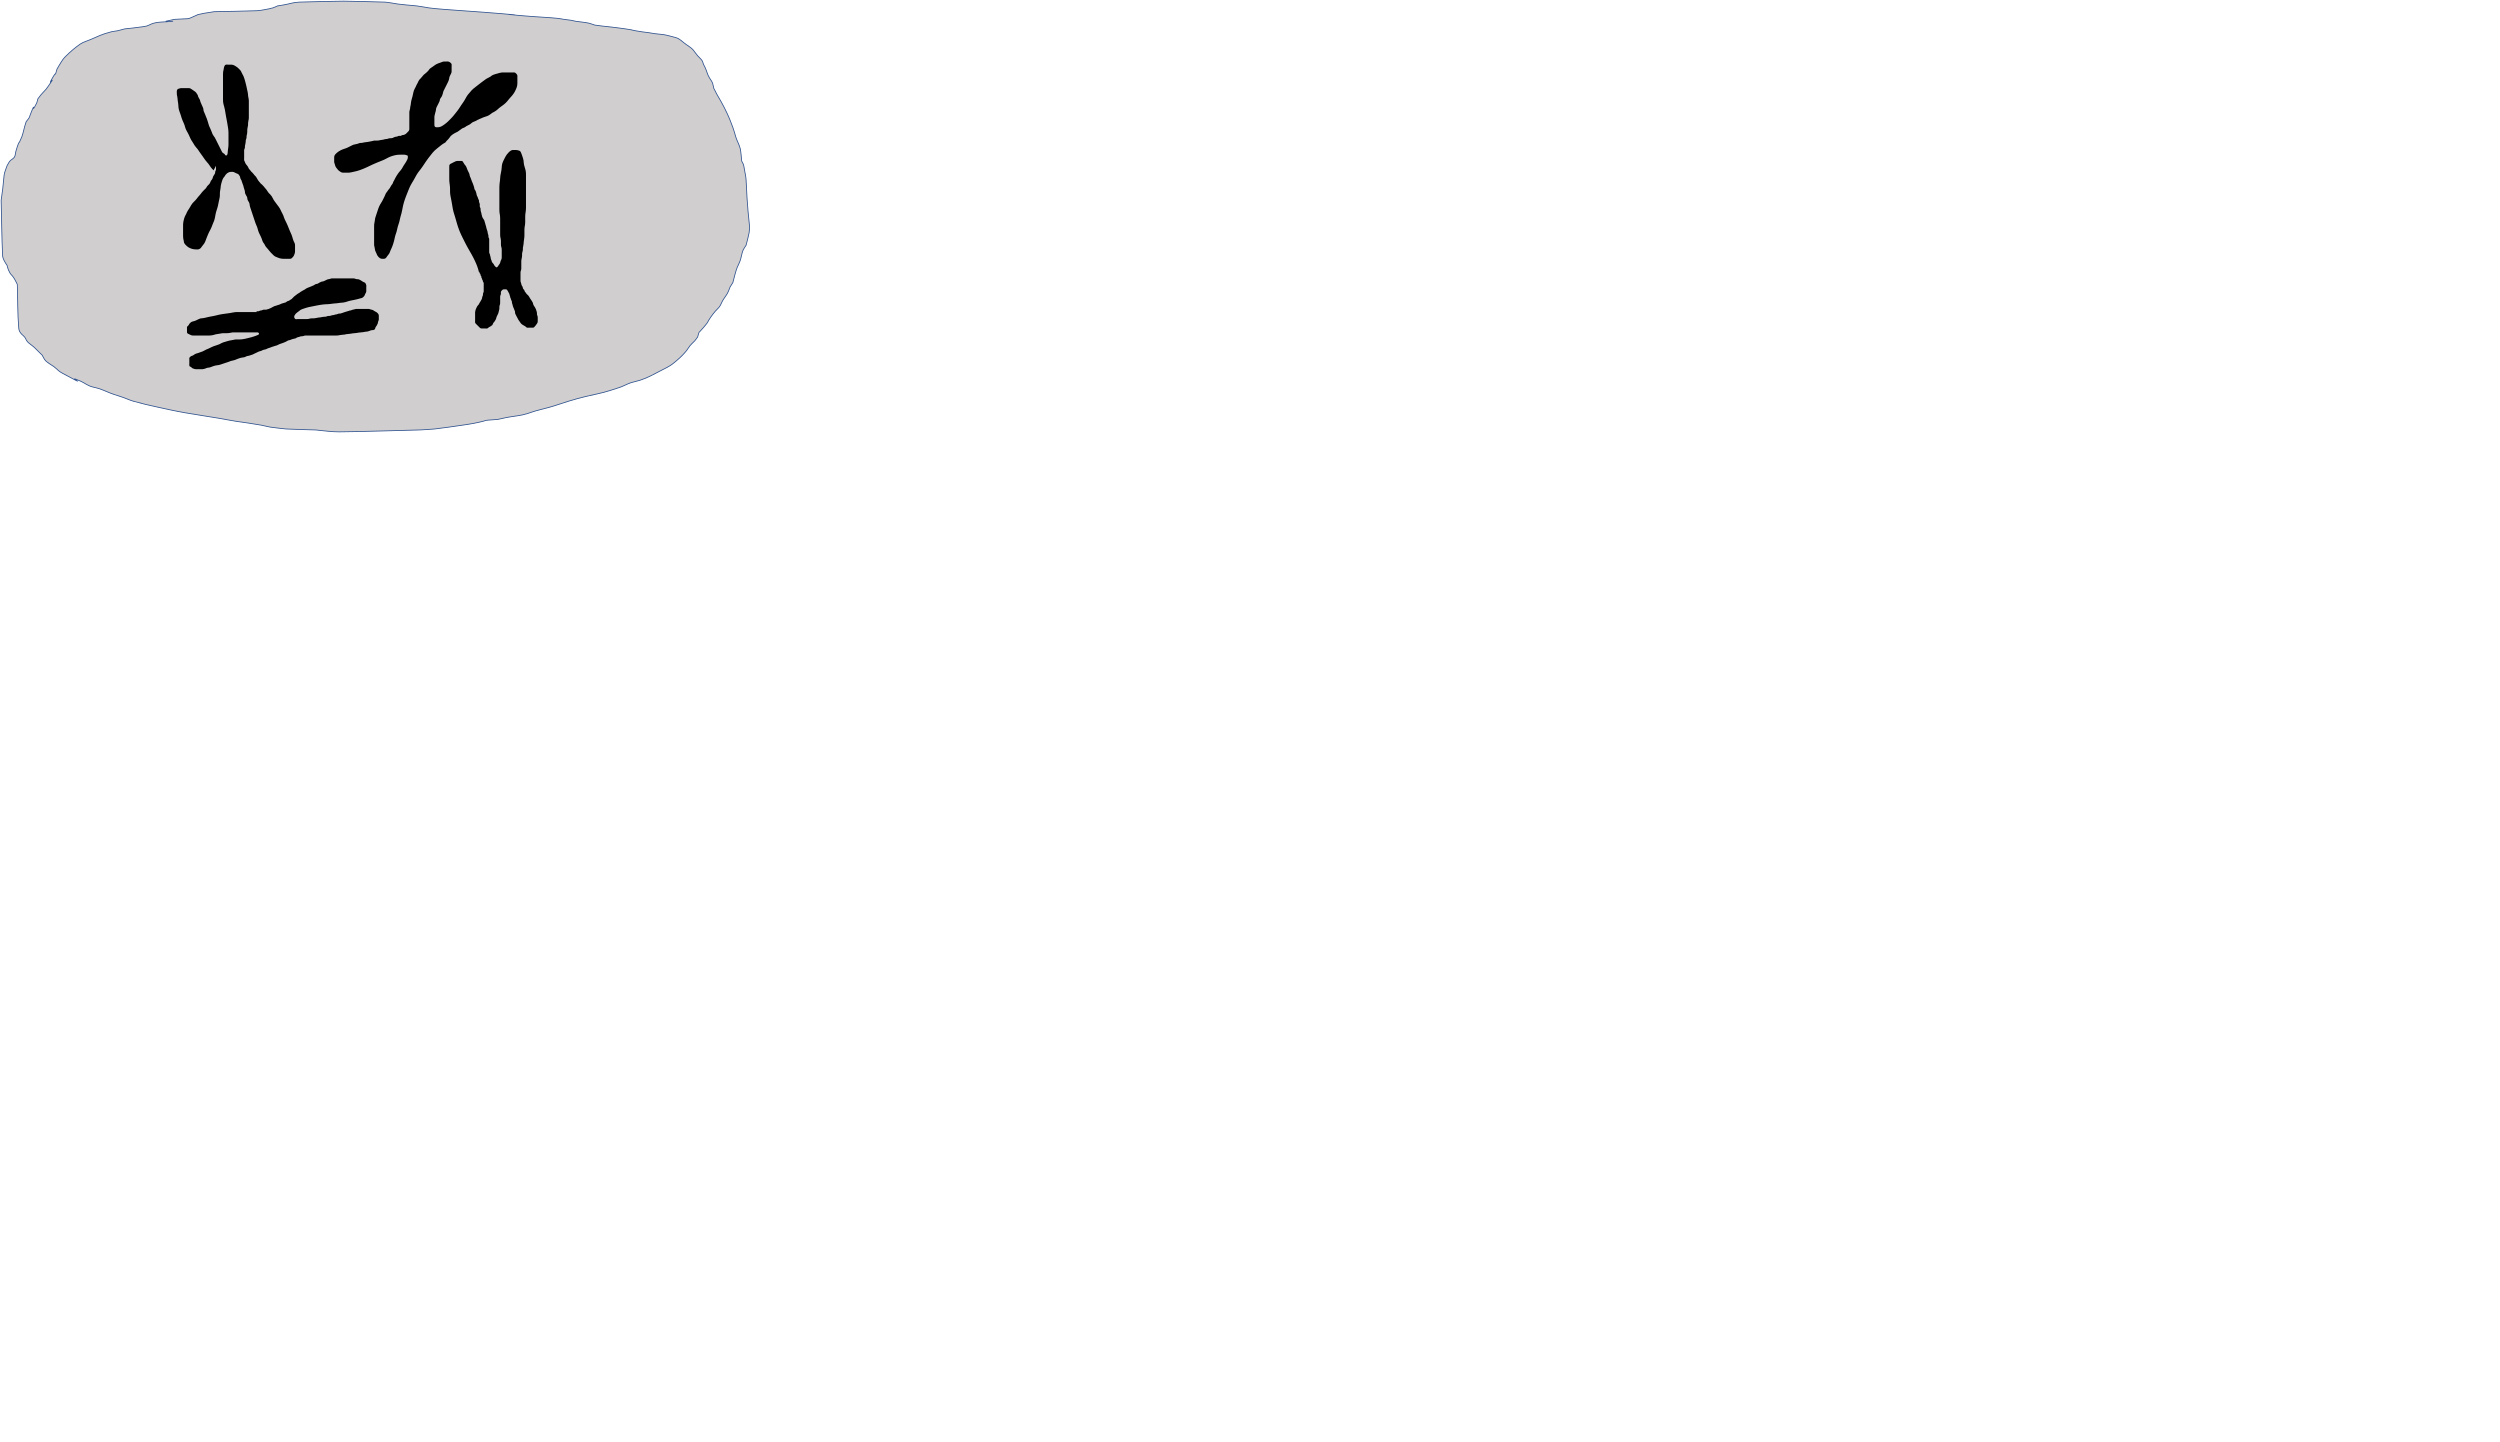 <svg transform="scale(0.3)" width="4221" height="2434" xmlns="http://www.w3.org/2000/svg" xmlns:xlink="http://www.w3.org/1999/xlink" overflow="scroll"><defs><clipPath id="clip0"><rect x="151" y="45" width="4221" height="2434"/></clipPath><clipPath id="clip1"><rect x="939" y="280" width="2821" height="2116"/></clipPath><clipPath id="clip2"><rect x="939" y="280" width="2821" height="2116"/></clipPath><clipPath id="clip3"><rect x="939" y="280" width="2821" height="2116"/></clipPath></defs><g clip-path="url(#clip0)" transform="translate(-151 -45)"><path d="M1125.01 164.62C1083.66 170.006 1036.05 165.544 1000.97 180.779 992.698 184.37 985.294 189.003 976.16 191.553 965.714 194.469 954.177 195.333 943.083 196.939 908.406 201.959 888.029 203.814 852.12 207.712 838.338 211.303 824.856 215.428 810.774 218.486 799.992 220.827 788.188 221.025 777.697 223.872 713.606 241.268 716.059 244.526 661.927 266.966 614.487 286.631 619.066 279.393 579.234 310.059 562.451 322.978 519.031 360.233 504.81 380.085 492.255 397.609 471.733 433.951 471.733 433.951 453.61 492.976 476.271 431.455 446.925 482.431 406.608 552.463 480.03 446.031 422.117 530.911 404.496 556.737 403.96 552.201 380.77 579.391 374.784 586.41 369.745 593.755 364.232 600.937 361.475 609.915 360.407 619.184 355.963 627.87 322.073 694.1 352.835 613.794 331.155 665.577 307.721 721.548 326.9 692.667 298.077 730.216 295.321 739.194 292.323 748.142 289.809 757.15 286.371 769.467 278.841 803.097 273.27 816.402 248.532 875.486 263.961 824.836 248.462 870.269 245.413 879.206 242.707 888.194 240.192 897.202 237.193 907.948 238.151 919.381 231.924 929.522 226.805 937.858 213.809 943.221 207.116 951.068 199.907 959.521 196.09 969.023 190.577 978.001 185.064 995.957 175.908 1013.6 174.038 1031.87 163.744 1132.46 169.521 1085.79 157.5 1171.92 160.256 1276.06 160.696 1380.24 165.769 1484.34 166.216 1493.5 169.999 1502.51 174.038 1511.28 178.303 1520.54 185.064 1529.23 190.577 1538.21 193.333 1547.19 194.807 1556.38 198.846 1565.14 215.594 1601.51 212.375 1581.79 231.924 1613.62 238.398 1624.17 248.462 1645.94 248.462 1645.94 251.218 1728.54 249.426 1811.25 256.731 1893.73 257.735 1905.07 263.599 1916.6 273.27 1926.05 278.783 1931.44 285.364 1936.42 289.809 1942.21 296.447 1950.86 298.71 1960.85 306.347 1969.14 315.428 1979 329.043 1986.78 339.424 1996.08 351.115 2006.55 361.475 2017.62 372.501 2028.4L389.04 2044.56C399.438 2064.88 401.952 2074.51 430.386 2093.03 438.655 2098.42 447.584 2103.41 455.194 2109.2 480.99 2128.8 475.373 2131.21 504.81 2146.9 688.608 2244.86 498.108 2143.99 604.042 2189.99 626.977 2199.95 644.603 2215.65 670.196 2222.31 683.978 2225.91 698.445 2228.54 711.542 2233.09 739.906 2242.94 765.484 2256.04 794.235 2265.41 810.774 2270.79 827.57 2275.86 843.851 2281.57 863.418 2288.43 881.356 2297.34 901.736 2303.11 944.932 2315.35 989.359 2325.73 1034.04 2335.43 1085.42 2346.59 1138.83 2358.73 1191.16 2367.75 1257.08 2379.12 1323.58 2389.01 1389.62 2400.07 1420.06 2405.17 1449.91 2411.79 1480.59 2416.23 1520.1 2421.95 1581.43 2430.38 1621.16 2437.78 1637.93 2440.9 1653.96 2445.57 1670.78 2448.55 1682.71 2450.67 1752.96 2458.89 1761.74 2459.33 1816.78 2462.08 1872 2462.92 1927.13 2464.71 1965.95 2468.93 2023.05 2475.85 2059.44 2475.49 2211.12 2473.97 2362.64 2468.3 2514.25 2464.71 2541.81 2462.92 2569.55 2462 2596.94 2459.33 2624.2 2456.66 2724.84 2442.26 2754.06 2437.78 2776.18 2434.39 2798.52 2431.42 2820.21 2427.01 2936.16 2403.4 2835.65 2414.98 2952.52 2405.46 2969.06 2401.87 2985.44 2397.95 3002.14 2394.69 3040.58 2387.17 3082.01 2384.83 3117.91 2373.14 3134.44 2367.75 3150.63 2361.87 3167.52 2356.98 3200.27 2347.5 3234.7 2340.49 3266.75 2330.05 3330.76 2309.2 3374.05 2294.41 3448.68 2276.18 3492.78 2265.41 3538.86 2257.58 3580.99 2243.86 3603.04 2236.68 3625.74 2230.28 3647.14 2222.31 3664.4 2215.89 3679.26 2206.91 3696.76 2200.77 3715.24 2194.28 3735.87 2190.72 3754.64 2184.61 3797.8 2170.55 3832.46 2150.16 3870.41 2130.74 3890.59 2120.41 3919.36 2106.74 3936.57 2093.03 3965.39 2070.08 3989.75 2048.71 4010.99 2023.01 4022.68 2008.87 4030.39 1993.28 4044.07 1979.92 4067.44 1957.07 4056.16 1969.55 4077.14 1942.21 4090.04 1900.21 4076.5 1928.62 4110.22 1888.34 4151.23 1839.37 4120.48 1873.64 4151.57 1829.09 4159.22 1818.12 4167.52 1807.34 4176.38 1796.77 4184.07 1787.58 4194.53 1779.37 4201.18 1769.84 4208.4 1759.5 4211.6 1748.15 4217.72 1737.52 4228.15 1719.41 4243.6 1702.41 4250.8 1683.65 4262.67 1652.72 4254.85 1668.98 4275.61 1635.17 4281.4 1612.52 4292.48 1567.07 4300.42 1548.98 4305.93 1536.42 4312.44 1524.02 4316.95 1511.28 4322.19 1496.5 4326.42 1467.39 4333.49 1452.03 4337.76 1442.76 4344.52 1434.07 4350.03 1425.09 4385.88 1284.98 4363.86 1383.03 4350.03 1058.8 4349.26 1040.76 4345 1022.86 4341.76 1004.93 4334.85 966.672 4338.5 977.008 4325.22 951.068 4322.47 927.726 4322.04 904.218 4316.95 881.042 4312.82 862.186 4298.35 836.604 4292.15 816.402 4286.63 798.447 4282.43 780.3 4275.61 762.536 4264.52 733.656 4256.2 709.936 4242.53 681.736 4232.03 660.079 4221.7 638.363 4209.45 617.097 4178.52 563.371 4192.09 588.558 4168.11 541.684 4165.35 530.911 4164.25 519.901 4159.84 509.364 4155.93 500.035 4148.51 491.484 4143.3 482.431 4140.24 477.115 4137.32 471.749 4135.03 466.271 4129.05 451.986 4125.68 437.224 4118.49 423.178 4115.73 417.791 4112.62 412.478 4110.22 407.018 4107.1 399.9 4106.57 392.237 4101.95 385.471 4095.42 375.904 4084.95 367.691 4077.14 358.538 4051.69 328.688 4060.38 326.072 4010.99 293.899 3991.7 281.33 3978.44 262.793 3953.1 256.192 3945.06 254.096 3901.53 242.143 3886.95 240.032 3870.58 237.663 3853.78 236.788 3837.33 234.646 3826.19 233.194 3815.35 230.865 3804.26 229.259 3790.54 227.273 3776.63 225.859 3762.91 223.872 3751.82 222.266 3740.76 220.52 3729.83 218.486 3686.45 210.411 3723.64 214.928 3671.95 207.712 3644.46 203.876 3616.98 199.95 3589.26 196.939 3525.78 190.047 3556.08 193.695 3498.29 186.166 3487.27 182.575 3476.76 178.212 3465.22 175.393 3448.24 171.244 3406.51 167.18 3390.79 164.62 3382.34 163.243 3374.44 160.61 3365.98 159.233 3352.35 157.012 3338.36 155.833 3324.64 153.846 3313.54 152.24 3302.77 149.677 3291.56 148.46 3269.64 146.08 3247.49 144.671 3225.41 143.073 3149.58 137.585 3146.96 138.851 3076.56 132.3 2899.71 115.842 3169.1 138.901 2969.06 121.527 2896.74 115.245 2827.57 110.688 2754.06 105.367 2710.28 102.198 2595.98 94.436 2563.86 89.207 2541.81 85.615 2520 81.337 2497.71 78.433 2478.6 75.944 2459.09 74.978 2439.82 73.047 2423.25 71.386 2406.65 69.802 2390.21 67.66 2369.18 64.921 2336.51 57.705 2315.79 56.887 2238.7 53.843 2161.43 53.296 2084.24 51.5 2001.55 53.296 1918.77 53.812 1836.17 56.887 1799.09 58.267 1781.66 67.11 1745.2 73.047L1712.13 78.433C1703.86 82.025 1696.4 86.577 1687.32 89.207 1669.04 94.497 1618.78 104.507 1596.36 105.367 1516.51 108.426 1436.48 108.958 1356.55 110.753 1281.94 122.904 1311.96 116.845 1265.59 126.913 1192.92 158.469 1235.75 147.171 1133.28 153.846L1083.66 164.62" stroke="#2F528F" stroke-width="4.583" stroke-linecap="butt" stroke-linejoin="miter" stroke-miterlimit="8" stroke-opacity="1" fill="#D0CECE" fill-rule="evenodd" fill-opacity="1"/><g clip-path="url(#clip1)"><g clip-path="url(#clip2)"><g clip-path="url(#clip3)"><path d="M414.188 722.625C411.083 719.521 408.429 716.927 405.375 713.812 403.057 711.448 400.204 707.96 398.073 704.937 396.447 702.63 393.922 698.814 391.274 694.866 389.499 692.218 387.709 689.54 385.736 686.934 382.687 682.909 380.315 680.31 377.851 677.54 375.203 674.565 372.339 671.304 369.391 667.547 367.802 665.522 364.598 661.108 362.963 658.793 361.305 656.445 359.667 654.06 356.395 649.334 353.24 644.777 351.725 642.614 348.806 638.549 347.423 636.623 344.771 632.992 343.519 631.266 340.007 626.428 337.883 623.428 335.915 620.559 334.03 617.811 330.481 612.461 328.7 609.825 326.909 607.173 325.078 604.495 323.043 601.894 319.885 597.859 317.437 595.284 315.047 592.549 312.613 589.764 309.103 585.342 307.045 582.13 304.953 578.867 304.056 577.112 302.037 573.674 298.929 568.383 296.614 564.874 295.427 563.099 293.021 559.499 291.713 557.73 289.42 553.93 285.918 548.127 284.979 546.024 283.04 541.857 282.071 539.775 280.264 535.589 279.362 533.526 276.732 527.513 274.943 523.688 274.022 521.812 272.174 518.05 270.192 514.267 268.047 510.391 265.799 506.329 264.568 504.283 262.264 500.018 261.102 497.869 259.811 495.771 257.031 489.094 256.125 486.918 254.696 482.513 253.451 478.17 252.84 476.038 251.767 471.815 250.422 467.797 249.109 463.876 247.493 460.115 245.822 456.376 244.978 454.488 242.319 448.714 240.587 444.661 239.707 442.601 238.014 438.428 237.215 436.33 235.639 432.194 233.614 426.182 233.02 424.251 231.858 420.475 230.808 416.71 229.636 412.936 228.424 409.036 227.002 405.001 225.488 400.857 224.724 398.764 223.169 394.598 222.445 392.526 220.353 386.541 219.178 382.715 218.293 378.938 217.416 375.199 217.023 373.296 216.441 367.387 216.037 363.292 215.915 359.109 215.795 357.018 215.555 352.869 214.969 346.861 214.352 343.058 214.051 341.199 213.306 337.577 212.751 334 211.933 328.722 211.735 325.201 211.5 321.748 211.271 318.383 210.576 312.047 209.946 309.13 209.041 304.943 208.104 302.309 207.47 296.987 207.009 293.124 207.104 290.624 207.094 285.026 207.089 282.184 206.307 277.517 207.47 274.075 208.794 270.155 210.575 265.943 213.795 264.467 217.319 262.852 221.44 262.412 224.213 261.22 228.233 259.494 232.151 259.972 236.551 259.969 240.232 259.966 242.804 259.969 248.071 259.969 251.99 259.969 255.751 259.969 260.315 259.969 263.382 259.969 267.389 259.918 271.789 259.975 275.299 260.02 278.831 259.738 282.838 261.543 286.143 263.031 289.341 265.598 292.343 267.459 296.393 269.972 299.055 272.399 302.501 274.509 305.513 276.354 309.582 278.835 311.957 281.119 315.151 284.19 317.679 287.829 319.453 290.813 321.642 294.493 324.282 297.214 325.528 301.041 326.468 303.929 326.976 308.383 329.167 311.754 331.29 315.022 333.141 318.164 334.875 321.656 336.619 325.167 338.221 328.665 339.049 333.093 339.66 336.362 341.002 340.304 342.812 343.552 344.729 346.993 345.853 350.403 347.212 353.898 348.928 358.311 350.298 361.22 352.5 365.719 353.803 368.382 355.591 372.084 356.372 376.388 357.008 379.898 356.82 383.616 357.882 388.096 358.612 391.176 360.462 394.782 362.194 398.331 363.982 401.996 365.743 406.1 367.041 409.573 367.939 411.978 369.169 415.611 371.006 419.986 372.701 424.022 374.569 428.126 375.853 431.624 376.761 434.098 378.064 437.985 379.378 441.948 380.708 445.957 381.637 448.699 383.344 454.578 384.261 457.736 385.115 461.064 386.146 464.466 387.206 467.962 389.148 473.24 389.888 475 391.396 478.582 393.096 482.197 394.806 485.945 396.575 489.823 398.328 493.86 399.186 495.915 400.896 500.01 402.489 504.028 403.236 505.973 405.308 511.365 406.355 514.612 408.13 518.804 409.205 521.341 411.864 525.77 414.187 528.658 416.414 531.426 419.208 534.856 421.19 538.444 423.107 541.912 424.762 545.494 426.525 549.019 428.287 552.544 430.05 556.069 431.812 559.594 433.575 563.119 435.337 566.644 437.1 570.169 438.862 573.694 440.625 577.219 442.387 580.744 443.709 583.387 445.912 587.794 447.675 591.319 449.437 594.844 451.2 598.369 452.522 601.012 454.725 605.419 456.035 608.068 458.25 612.469 460.003 615.951 461.463 619.383 463.998 622.351 466.298 625.045 470.002 626.903 472.999 628.772 477.015 631.276 477.975 635.643 481.016 638.172 483.899 640.57 488.724 638.506 490.809 634.97 492.329 632.393 493.011 627.264 493.268 624.283 493.55 621.01 493.619 617.454 494.234 611.734 494.671 607.677 495.06 605.609 495.703 601.361 496.359 597.028 496.773 594.85 497.371 588.234 497.57 586.034 497.776 581.626 497.859 577.219 497.901 575.016 497.906 568.406 497.906 566.202 497.906 561.777 497.906 559.547 497.906 555.029 497.906 550.405 497.906 545.641 497.906 543.197 497.906 538.212 497.906 535.688 497.906 530.624 497.906 528.101 497.914 525.595 497.905 518.269 497.903 515.901 497.877 511.236 497.814 508.922 497.689 504.283 497.638 501.933 496.93 494.727 496.686 492.239 495.994 487.171 495.611 484.596 495.225 481.995 494.378 476.75 493.5 471.469 493.061 468.826 492.18 463.557 491.737 460.941 491.298 458.342 490.42 453.214 489.975 450.695 489.103 445.764 488.215 440.995 487.772 438.654 486.895 434.015 486.441 431.703 485.569 427.036 484.678 422.267 483.804 417.337 483.366 414.817 482.922 412.267 482.043 407.091 481.603 404.474 481.161 401.844 479.844 393.918 479.394 391.275 478.944 388.63 477.999 383.341 477.479 380.7 476.958 378.054 475.156 370.121 474.46 367.482 473.763 364.839 473.002 362.218 471.56 356.998 470.849 354.423 469.985 351.913 468.531 344.422 468.067 342.031 467.529 337.313 467.38 334.987 467.083 330.361 467.082 328.034 467.062 320.922 467.056 318.477 467.062 313.473 467.062 310.923 467.062 308.346 467.062 303.13 467.062 300.5 467.062 295.219 467.062 289.931 467.062 287.288 467.062 284.644 467.062 279.356 467.062 276.713 467.062 274.069 467.062 266.138 467.062 263.5 467.062 260.87 467.062 255.654 467.062 253.077 467.062 248.007 467.062 243.078 467.062 238.319 467.062 236.006 467.062 231.512 467.062 229.331 467.062 225.101 467.062 219.085 467.062 215.277 467.062 213.421 467.062 209.785 467.062 206.218 467.062 200.925 467.062 197.4 467.062 193.875 467.062 190.35 467.045 185.063 467.068 181.543 467.092 178.059 467.145 172.957 467.797 168.172 468.207 165.159 469.304 161.021 469.915 158.456 471.003 153.889 471.123 149.834 472.203 145.406 473.07 141.851 473.634 138.294 475.875 134.574 477.711 131.527 480.096 128.418 483.429 127.781 486.435 127.207 490.856 127.781 494.381 127.781 498.789 127.781 502.496 127.778 505.708 127.781 510.99 127.787 514.048 127.773 517.229 128.099 520.467 128.43 526.65 130.196 529.426 131.577 532.116 132.915 536.84 135.839 539.974 137.704 542.973 139.488 547.146 142.427 549.389 144.39 551.814 146.513 554.206 148.856 556.58 151.211 560.995 155.591 563.109 157.474 565.491 160.62 568.579 164.7 569.504 167.245 571.162 171.01 572.307 173.61 574.932 178.901 576.449 181.538 577.975 184.189 580.95 189.442 582.13 192.113 583.287 194.731 584.704 198.717 586.472 204.01 587.36 206.671 588.276 209.376 589.556 213.639 590.923 218.191 591.77 221.443 592.641 224.811 593.533 228.261 594.848 233.53 595.725 237.062 596.61 240.627 597.503 244.261 598.369 248.007 599.266 251.887 600.135 255.932 601.012 260.081 601.455 262.172 602.312 266.351 603.656 272.453 604.089 274.416 604.992 278.216 605.768 281.908 606.522 285.499 607.379 290.808 607.692 294.332 608.002 297.812 608.069 301.239 608.433 304.537 609.116 310.73 610.001 313.552 610.915 317.671 611.796 321.643 612.268 325.619 612.377 328.266 612.54 332.229 612.469 337.519 612.469 340.163 612.469 344.128 612.469 349.416 612.469 352.06 612.469 356.025 612.469 361.313 612.469 363.956 612.469 367.922 612.469 371.888 612.469 375.854 612.469 379.866 612.469 384.036 612.469 388.485 612.469 391.651 612.469 394.959 612.469 398.372 612.469 401.856 612.469 407.137 612.469 410.643 612.469 414.096 612.484 419.099 612.468 423.787 612.458 426.714 612.422 430.896 612.093 433.569 611.438 438.894 610.199 442.813 609.616 445.472 608.465 450.732 608.177 454.724 608.109 457.369 607.974 462.655 608.106 466.605 607.971 469.174 607.777 472.861 606.728 477.242 605.53 481.274 604.305 485.398 603.834 488.922 603.703 492.824 603.609 495.643 603.715 500.204 603.609 505.068 603.538 508.371 603.465 511.664 602.681 516.317 601.952 520.645 600.896 523.208 599.984 528.016 599.213 532.084 599.388 534.901 599.244 539.319 599.109 543.485 597.313 547.279 596.095 550.27 594.46 554.285 594.973 557.84 594.824 562.257 594.697 566.02 593.896 570.27 592.97 573.805 592.019 577.435 590.848 581.958 590.596 584.992 590.292 588.66 590.868 593.125 590.186 596.354 589.197 601.034 586.299 604.07 586.031 608.063 585.795 611.58 586.031 615.805 586.031 619.771 586.031 623.064 586.031 627.444 586.031 630.817 586.031 635.57 586.031 639.347 586.031 643.313 586.031 647.343 586.031 650.823 586.031 654.769 586.031 659.017 585.005 663.006 586.051 666.646 587.024 670.029 589.695 672.528 590.529 676.36 591.341 680.089 593.879 683.57 595.214 686.494 596.875 690.134 601.031 692.695 602.922 696.188 604.511 699.122 607.441 701.599 608.433 704.501 609.86 708.681 611.336 711.876 614.231 715.417 616.67 718.399 619.634 720.94 621.723 724.041 623.688 726.959 626.36 730.78 629.324 733.089 632.307 735.412 635.029 737.97 637.255 741.179 639.66 744.643 641.758 747.342 644.241 749.944 647.659 753.527 650.442 756.046 652.848 758.915 654.461 760.84 657.056 765.289 658.734 768.891 659.857 771.298 662.261 775.918 664.621 778.914 667.034 781.976 669.759 785.04 672.414 788.51 674.255 790.917 676.003 793.493 679.297 796.797 682.6 800.111 685.236 801.863 687.584 803.932 692.26 808.056 694.214 810.545 696.188 813.045 698.204 815.6 701.307 819.581 703.608 822.212 705.971 824.916 708.501 827.582 710.799 830.514 714.296 834.975 716.239 838.304 717.273 839.943 719.36 843.251 721.43 846.664 725.457 851.195 726.831 852.741 729.93 855.597 732.977 858.608 734.515 860.128 738.895 865.02 741.266 868.778 742.469 870.683 744.568 874.731 745.602 876.779 747.672 880.882 749.732 884.961 752.082 888.806 753.248 890.712 755.739 894.395 758.336 897.974 759.631 899.76 763.603 905.044 764.925 906.807 767.569 910.332 770.213 913.857 771.534 915.619 775.5 920.907 776.851 922.648 779.446 926.214 782.048 929.789 783.354 931.589 785.699 935.383 788.068 939.216 790.123 943.293 791.111 945.353 793.069 949.438 794.845 953.48 795.763 955.41 798.348 960.845 800.171 964.036 801.846 967.08 803.463 970.02 805.678 974.49 806.855 977.683 808.065 980.965 809.041 984.423 810.239 987.888 812.077 993.201 813.61 996.711 815.248 1000.22 816.902 1003.76 817.809 1005.5 820.444 1010.79 822.209 1014.34 823.977 1017.93 824.85 1019.77 826.629 1023.5 829.265 1029.39 830.138 1031.44 831.919 1035.62 832.789 1037.76 834.544 1042.1 835.429 1044.29 838.066 1050.89 838.95 1053.09 840.707 1057.46 841.578 1059.62 843.356 1063.86 844.23 1065.94 846.879 1071.95 848.624 1075.75 850.313 1079.44 851.201 1081.22 852.674 1084.81 854.824 1090.06 855.912 1093.6 856.924 1097.06 857.906 1100.42 859.187 1105.24 860.1 1108.23 861.378 1112.41 862.187 1115 864.066 1119.53 865.727 1123.55 867.261 1126.18 869.333 1130.64 870.951 1134.13 872.087 1137.68 872.346 1141.22 872.667 1145.61 872.438 1149.15 872.438 1152.68 872.438 1157.1 872.438 1160.86 872.438 1165.11 872.438 1168.65 872.488 1172.27 872.437 1176.82 872.391 1180.88 872.245 1183.93 871.18 1188.3 870.294 1191.93 869.027 1195.54 867.15 1199.88 865.907 1202.76 863.797 1206.72 860.981 1209.91 858.484 1212.74 855.997 1215.59 852.61 1218.24 849.742 1220.48 845.266 1220.53 841.502 1220.53 837.188 1220.53 833.663 1220.53 830.138 1220.53 825.731 1220.53 822.206 1220.53 817.794 1220.53 815.065 1220.53 810.015 1220.58 806.513 1220.51 802.612 1220.43 799.776 1220.28 795.235 1219.56 792.017 1219.04 787.208 1217.91 784.178 1217 780.068 1215.77 776.658 1214.35 773.525 1213.04 769.245 1211.26 765.556 1210.05 761.821 1208.13 757.766 1206.04 755.181 1203.98 752.588 1201.71 749.89 1199.35 747.29 1196.74 743.334 1192.77 740.684 1190.12 738.037 1187.4 736.725 1186 734.06 1183.16 730.101 1178.59 727.472 1175.36 726.143 1173.72 723.533 1170.39 720.863 1167.15 718.245 1163.96 715.573 1160.99 713.025 1158.12 710.592 1155.38 708.169 1152.83 705.63 1148.71 703.291 1144.92 702.572 1142.1 699.859 1137.55 697.912 1134.28 696.023 1132.52 693.914 1129.39 691.043 1125.13 689.633 1121.31 688.717 1118.73 686.859 1113.48 686.084 1110.78 684.573 1106.69 683.51 1103.82 681.579 1099.25 680.073 1096.02 678.498 1092.65 676.783 1089.2 675.913 1087.46 673.283 1082.17 671.495 1078.65 669.842 1075.03 669.009 1073.21 667.324 1069.51 665.438 1063.57 664.145 1059.5 663.703 1057.39 662.589 1053.21 662.033 1051.12 660.28 1044.99 658.805 1041.14 657.375 1037.41 656.529 1035.65 655.001 1032.22 652.857 1027.39 651.025 1022.95 650.014 1020.14 648.563 1016.1 647.278 1012.12 645.956 1008.15 645.075 1005.51 643.313 1000.22 642.431 997.575 641.109 993.61 640.228 990.966 638.466 985.678 637.584 983.035 636.263 979.069 635.381 976.425 633.619 971.138 632.738 968.494 631.416 964.528 630.094 960.563 628.772 956.597 627.45 952.631 626.569 949.988 624.806 944.7 623.925 942.057 622.603 938.091 621.241 934.138 619.979 930.16 619.143 927.524 618.008 923.571 617.409 919.585 616.816 915.636 616.694 911.565 615.406 907.688 614.057 903.626 612.389 901.163 610.189 897.489 608.169 894.115 605.804 890.141 604.919 887.049 603.685 882.732 603.979 879.087 603.286 875.828 602.221 870.817 599.966 868.645 597.488 864.348 596.073 861.894 593.838 857.522 592.359 854.09 590.836 850.556 590.608 847.086 590.418 843.105 590.219 838.934 589.133 835.451 587.905 832.059 586.188 827.312 585.288 823.238 584.157 820.285 582.867 816.917 582.152 812.477 581.393 809.24 580.435 805.151 577.92 801.21 577.33 798.301 576.433 793.87 574.477 791.112 573.183 786.586 572.336 783.624 571.554 779.396 569.708 776.59 567.102 772.626 565.047 769.702 564.252 765.618 563.445 761.47 563.455 757.724 561.148 755.043 558.263 751.69 556.942 747.761 554.212 745.191 551.548 742.684 547.697 741.804 544.172 740.25 540.647 738.696 536.857 737.017 533.156 735.11 530.013 733.489 526.876 731.438 523.087 731.438 519.062 731.438 515.161 731.438 511.125 731.438 507.594 731.438 503.558 731.56 500.201 733.641 496.849 735.719 492.945 736.685 490.416 738.948 487.176 741.848 484.506 744.496 482.044 747.459 479.654 750.335 478.186 753.699 475.141 757.875 473.127 760.636 470.588 763.242 469.195 765.301 466.319 769.555 464.914 773.375 463.998 775.961 462.14 781.203 461.308 783.883 460.013 787.996 459.113 790.852 457.777 795.414 456.948 798.645 456.105 801.929 454.982 806.838 454.378 811.537 454.001 814.475 453.794 818.799 453.474 821.695 452.966 826.279 452.282 829.507 451.641 832.873 450.983 836.325 450.103 841.588 449.814 845.113 449.528 848.592 449.452 853.679 449.438 858.484 449.428 861.493 449.42 865.833 449.186 868.704 448.819 873.183 448.213 876.351 447.516 879.693 446.781 883.225 445.879 886.913 444.591 892.801 443.69 896.92 443.263 899.033 442.388 903.328 441.944 905.504 440.636 912.096 439.738 916.5 439.289 918.704 438.35 923.114 437.823 925.313 436.764 929.729 435.521 934.137 434.086 938.537 433.361 940.76 431.798 945.228 431.043 947.503 429.51 952.117 428.079 956.876 426.901 961.814 426.305 964.312 425.776 966.838 424.81 971.907 424.329 974.428 423.915 976.941 422.559 984.261 422.122 986.62 421.215 991.206 420.705 993.426 419.711 997.755 417.891 1003.9 417.177 1005.85 415.761 1009.72 414.095 1013.53 413.259 1015.47 411.537 1019.47 409.758 1023.71 408.013 1028.28 407.106 1030.66 405.293 1035.56 404.335 1038.05 403.371 1040.55 400.257 1047.96 399.112 1050.36 397.977 1052.73 395.574 1057.34 394.359 1059.61 393.154 1061.86 390.701 1066.28 388.484 1070.72 386.301 1075.09 385.328 1077.32 383.436 1081.73 382.495 1083.93 380.703 1088.34 378.938 1092.75 378.056 1094.95 376.308 1099.32 374.623 1103.58 373.806 1105.65 372.242 1109.61 370.219 1115.03 369.022 1118.24 368.005 1121.24 366.809 1123.99 364.463 1129.39 362.887 1131.99 361.221 1134.52 358.756 1138.26 356.04 1141.58 353.428 1144.59 351.003 1147.38 348.131 1150.88 345.983 1154.35 344.536 1156.68 342.242 1160.93 338.4 1162.88 334.667 1164.78 331.882 1167.02 328.082 1167.66 323.975 1168.34 320.569 1167.67 316.516 1167.66 313.013 1167.65 309.106 1167.57 306.293 1167.28 301.719 1166.8 296.808 1165.74 293.409 1164.81 291.666 1164.33 286.376 1162.59 282.893 1161.11 279.419 1159.64 276.091 1158.02 273.058 1156.19 268.887 1153.69 265.517 1150.97 262.652 1148.27 259.913 1145.68 257.262 1143.06 254.84 1140.34 251.783 1136.91 249.367 1133.39 248.344 1130.64 246.744 1126.35 246.8 1122.53 246.016 1118.45 245.335 1114.92 244.131 1111.07 243.595 1108.23 242.739 1103.7 242.523 1100.43 242.391 1095.35 242.3 1091.86 242.344 1086.58 242.344 1083.06 242.344 1079.53 242.344 1076.01 242.344 1070.72 242.344 1067.19 242.344 1063.67 242.344 1060.14 242.344 1056.62 242.344 1051.33 242.344 1047.81 242.344 1044.28 242.339 1040.76 242.344 1035.47 242.347 1031.94 242.338 1028.42 242.503 1024.89 242.667 1021.37 243.273 1016.07 243.918 1012.56 244.242 1010.79 245.017 1007.26 245.875 1003.74 247.165 998.451 248.039 994.936 249.045 991.498 250.035 988.118 251.808 983.288 253.289 980.326 255.444 976.015 257.217 973.425 259.235 969.375 261.181 965.468 262.075 962.723 263.864 958.8 265.694 954.788 267.22 952.159 269.71 948.225 271.397 945.56 274.081 941.623 275.831 938.952 277.606 936.245 280.28 932.011 282.882 927.422 283.783 925.832 285.525 922.53 287.446 919.256 289.379 915.961 292.603 911.252 295.03 908.38 297.448 905.52 300.08 902.855 301.394 901.525 305.335 897.536 308 894.932 310.549 892.266 313.056 889.644 316.549 885.683 318.643 883.013 320.696 880.394 322.528 877.628 326.797 872.438 329.015 869.742 331.463 867.151 332.672 865.828 335.086 863.187 339.654 857.918 341.673 855.273 343.622 852.721 345.318 850.128 348.975 845.655 350.667 843.585 353.211 840.907 356.812 837.282 359.011 835.069 362.201 831.895 364.649 829.445 367.847 826.244 370.532 824.329 373.063 820.297 375.013 817.191 376.04 813.774 378.938 810.75 381.525 808.051 384.682 805.038 386.869 802.819 389.977 799.666 392.76 796.201 394.268 793.125 396.024 789.543 396.696 785.6 398.437 782.55 400.485 778.963 403.133 776.337 405.264 773.579 407.815 770.276 409.081 765.96 409.67 763.051 410.567 758.62 412.244 755.785 414.628 752.054 416.429 749.234 418.652 745.37 420.797 742.362 423.08 739.16 422.659 734.853 423 731.068 423.369 726.982 426.354 724.662 427.315 720.422 428.191 716.553 427.407 712.511 427.407 708.672L427.407 704.748 427.407 700.826 427.407 696.922" fill="#000000" fill-rule="nonzero" fill-opacity="1" transform="matrix(1 0 0 1 939 281)"/><path d="M1515.75 506.719C1515.75 502.221 1515.75 497.999 1515.75 494.338 1515.75 490.104 1515.75 486.707 1515.75 482.913 1515.75 478.959 1515.75 474.994 1515.75 471.028 1515.75 467.063 1515.75 463.077 1515.75 458.973 1515.75 456.112 1515.75 451.547 1515.75 446.729 1515.75 443.539 1515.75 440.49 1515.75 435.202 1515.75 431.904 1515.75 426.672 1515.75 423.189 1515.75 420.705 1515.75 416.825 1515.75 411.544 1515.75 408.9 1515.73 404.934 1515.75 399.648 1515.76 397.023 1515.57 393.141 1516.48 388.484 1517.32 384.264 1518.85 381.402 1519.62 377.08 1520.25 373.522 1520.24 369.642 1520.89 365.719 1521.56 361.724 1522.78 357.807 1523.31 355.144 1524.37 349.883 1524.39 347.16 1524.79 342.995 1525.23 338.54 1525.76 335.374 1526.48 332.12 1527.58 327.156 1528.96 322.388 1529.85 319.377 1530.72 316.431 1531.7 313.477 1533.38 306.969 1533.84 305.17 1534.71 301.346 1535.58 297.33 1536.47 293.23 1536.85 291.166 1538.22 285.18 1539.09 281.383 1539.97 277.742 1541.12 274.34 1542.77 269.461 1544.28 266.494 1545.82 263.652 1547.33 260.878 1550.31 255.585 1551.51 252.919 1553.28 248.985 1554.19 246.249 1556.14 242.344 1558.15 238.312 1559.87 235.765 1561.34 233.091 1564.23 227.861 1565.25 225.155 1566.97 221.352 1568.08 218.91 1570.66 214.43 1573.12 211.592 1575.58 208.769 1579.22 205.348 1580.96 203.522 1583.64 200.707 1587.13 196.425 1588.91 194.084 1590.75 191.672 1593.54 187.936 1596.92 184.717 1599.17 182.573 1601.7 180.781 1605.27 178.018 1608.65 175.4 1611.68 172.757 1614.43 170.081 1618.01 166.597 1619.8 164.87 1622.22 162.15 1625.28 158.718 1627.37 155.007 1629.22 152.708 1632.16 149.062 1635.6 147.377 1639.03 144.966 1641.98 142.896 1645.69 140.166 1648.71 138.356 1652.28 136.208 1655.2 133.719 1658.22 131.453 1661.17 129.239 1664.73 126.941 1667.34 125.508 1671.23 123.362 1675.24 121.732 1677.9 120.778 1683.16 118.891 1685.84 118.119 1689.7 116.766 1693.4 115.474 1697.75 113.591 1700.72 112.451 1705.17 110.744 1708.69 110.241 1711.89 110.162 1716.63 110.046 1720.25 110.156 1724.26 110.156 1728.02 110.156 1732.24 109.747 1735.55 110.532 1739.86 111.553 1742.94 113.429 1746.48 116.325 1749.46 118.764 1752.55 121.321 1753.53 125.138 1754.52 128.981 1753.69 133.075 1753.69 137.328 1753.69 141 1753.69 144.672 1753.69 148.723 1753.69 152.688 1753.69 155.749 1753.69 160.276 1753.69 164.448 1753.97 167.603 1752.95 171.844 1752.08 175.46 1750.16 178.895 1748.4 182.419 1746.64 185.945 1744.35 190.311 1743.16 192.994 1741.61 196.472 1740.8 200.958 1740.24 204.702 1739.6 208.968 1738.6 212.511 1737.78 214.913 1736.17 219.615 1734.78 222.725 1732.98 226.461 1731.26 230.026 1729.45 233.531 1727.25 237.938 1725.93 240.581 1724.17 244.106 1722.4 247.631 1720.64 251.156 1718.44 255.563 1717.12 258.206 1715.35 261.731 1713.59 265.256 1711.83 268.781 1710.51 271.425 1708.07 275.731 1706.79 279.356 1705.28 283.66 1705.63 287.306 1703.97 291.324 1702.73 294.309 1701.48 298.19 1700.44 301.899 1699.34 305.836 1696.38 309.154 1694.64 312.074 1692.85 315.099 1689.74 318.646 1688.33 322.391 1687.27 325.212 1687.53 328.809 1686.02 333.112 1684.74 336.738 1682.75 340.162 1680.98 343.688 1678.78 348.094 1677.46 350.737 1675.7 354.263 1673.93 357.787 1672.15 361.303 1669.97 365.719 1668.65 368.376 1666.88 372.084 1666.1 376.388 1665.46 379.898 1665.62 383.609 1664.59 388.096 1663.88 391.167 1662.19 394.75 1661.39 399.206 1660.76 402.705 1660.16 406.248 1658.95 409.781 1657.45 414.178 1656.83 417.663 1656.75 422.266 1656.69 425.755 1656.75 429.539 1656.75 433.343 1656.75 437.289 1656.75 441.506 1656.75 445.472 1656.75 449.438 1656.75 452.963 1656.75 456.928 1656.75 461.082 1656.74 464.951 1656.75 468.778 1656.76 473.023 1658.33 476.118 1661.43 478.407 1664.07 480.36 1667.84 480.281 1672.17 480.281 1676.52 480.281 1679.9 480.326 1683.92 479.547 1687.44 478.864 1691.21 477.532 1693.77 476.374 1699.15 473.938 1701.76 472.181 1704.5 470.382 1707.38 468.481 1711.93 465.222 1715.14 462.845 1716.79 461.625 1720.12 459.121 1723.35 456.482 1726.55 453.88 1729.55 451.222 1732.43 448.509 1735.32 445.781 1738.2 442.896 1741.2 439.891 1744.37 436.721 1746.02 435.08 1749.37 431.629 1751.1 429.852 1752.88 428.069 1758.09 422.266 1759.88 420.28 1761.64 418.235 1765.14 414.029 1766.92 411.901 1768.67 409.738 1770.43 407.558 1775.73 400.981 1777.48 398.768 1779.24 396.563 1780.99 394.362 1784.45 389.96 1786.14 387.75 1787.81 385.553 1792.62 378.946 1794.13 376.735 1795.62 374.546 1798.48 370.174 1799.86 368.014 1801.23 365.879 1803.88 361.665 1806.56 357.641 1809.17 353.729 1810.53 351.849 1813.17 348.094 1814.49 346.219 1817.17 342.461 1819.78 338.547 1822.46 334.53 1823.75 332.455 1826.3 328.266 1827.57 326.182 1830.01 322.041 1832.27 317.984 1834.42 314.121 1835.37 312.213 1837.41 308.621 1839.36 305.163 1842.48 300.305 1844.83 297.351 1847.19 294.393 1848.52 293.024 1851.09 290.14 1855.05 285.684 1857.68 282.51 1859.02 280.887 1861.73 277.592 1864.5 274.268 1865.98 272.676 1870.44 267.891 1872.11 266.455 1875.51 263.605 1878.99 260.684 1880.86 259.302 1886.61 254.828 1888.61 253.267 1890.65 251.67 1894.8 248.401 1896.89 246.751 1898.98 245.092 1903.13 241.833 1907.17 238.665 1909.13 237.144 1912.94 234.224 1914.79 232.805 1918.43 230.051 1922 227.368 1925.53 224.716 1929.05 222.079 1930.8 220.773 1934.25 218.198 1937.6 215.694 1942.42 212.235 1943.94 211.147 1946.81 209.039 1951.04 206.418 1953.69 204.775 1957.69 202.767 1961.62 201.037 1964.14 199.923 1968.95 197.668 1971.99 195.406 1974.92 193.219 1978.32 190.077 1981.07 188.399 1983.78 186.744 1989.06 184.589 1991.46 183.741 1995.34 182.365 1998.17 181.503 2002.73 180.216 2005.95 179.31 2009.26 178.484 2014.17 177.131 2018.86 175.839 2021.76 174.877 2025.95 173.765 2028.62 173.056 2033.92 172.158 2036.57 172.003 2040.53 171.77 2045.82 171.844 2048.47 171.844 2052.43 171.844 2057.72 171.844 2060.36 171.844 2064.33 171.844 2068.29 171.844 2072.26 171.844 2076.18 171.844 2079.94 171.844 2084.5 171.844 2088.56 171.844 2091.58 171.844 2095.98 171.844 2099.49 171.844 2104.79 171.231 2108.21 171.936 2112.12 172.742 2114.12 175.37 2117.2 178.453 2120.29 181.539 2122.75 183.858 2123.56 187.958 2124.2 191.196 2123.81 195.644 2123.81 199.321 2123.81 204.545 2123.81 206.905 2123.81 210.666 2123.81 215.906 2123.81 219.892 2123.81 222.608 2123.81 226.857 2123.86 231.425 2123.77 234.684 2123.68 238.123 2123.51 241.772 2122.34 247.485 2121.93 249.504 2120.73 253.613 2119.22 257.766 2118.46 259.869 2116.79 264.021 2115 268.047 2113.27 271.947 2111.47 275.694 2109.55 279.309 2108.6 281.11 2105.5 286.435 2103.17 289.926 2101.99 291.689 2099.52 295.154 2096.91 298.492 2095.62 300.144 2091.66 304.835 2089 307.765 2086.38 310.657 2085 312.043 2082.39 314.977 2078.37 319.499 2075.78 322.768 2074.46 324.412 2071.81 327.71 2069.22 331.015 2066.53 334.141 2063.92 337.178 2061.24 340.048 2058.44 342.759 2055.62 345.489 2052.61 348.13 2049.42 350.732 2046.18 353.371 2044.52 354.639 2041.21 357.095 2036.45 360.619 2033.41 362.691 2030.56 364.726 2027.79 366.699 2025.05 368.656 2021.15 371.982 2018.46 374.271 2015.89 376.763 2013.22 379.146 2009.29 382.652 2006.65 384.776 2004.01 386.663 2000.3 389.314 1996.8 391.478 1993.64 393.226 1989.92 395.287 1986.28 396.896 1982.81 398.858 1980.12 400.381 1976.66 403.122 1974 405.375 1969.62 409.081 1966.99 410.92 1964.31 412.378 1959.96 414.741 1957.21 416.054 1954.11 417.272 1949.2 419.203 1946.17 419.92 1942.97 420.889 1939.59 421.914 1934.32 423.683 1930.82 425.133 1927.32 426.585 1923.94 428.203 1920.62 429.68 1915.95 431.757 1913 432.878 1910.2 434.016 1906.14 435.672 1902.16 437.607 1899.53 439.095 1895.55 441.353 1892.99 443.03 1888.96 444.937 1885.1 446.763 1881.23 447.976 1876.72 449.879 1873.66 451.167 1870.8 452.622 1867.37 455.26 1864.63 457.363 1862.26 460.025 1857.68 463.162 1855.12 464.909 1852.39 466.178 1847.98 468.384 1844.46 470.149 1840.88 471.815 1837.5 473.672 1833.67 475.77 1830.95 478.302 1827.18 480.721 1824.29 482.571 1820.41 483.601 1817.18 484.799 1813.39 486.21 1810.23 489.087 1807.29 490.903 1803.91 492.987 1800.39 495.633 1797.75 497.906 1795.11 500.18 1791.64 502.927 1788.06 504.909 1784.59 506.826 1781.01 508.481 1778.36 509.803 1773.95 512.011 1771.19 513.363 1768.29 515.026 1763.84 517.583 1761.45 519.137 1757.89 521.72 1754.37 524.268 1751.19 526.864 1748.61 529.631 1745.45 533.013 1743.85 535.839 1742.12 538.444 1739.16 542.919 1736.86 545.477 1734.53 547.886 1731.2 551.331 1728.38 553.653 1725.95 556.509 1723.12 559.829 1721.25 562.741 1718.69 565.554 1716.51 567.946 1713.21 568.962 1710.21 570.468 1706.99 572.081 1703 574.99 1699.68 577.466 1697.84 578.842 1695.92 580.327 1691.86 583.529 1689.73 585.204 1687.57 586.926 1680.99 592.199 1678.79 593.955 1676.61 595.7 1674.47 597.441 1670.28 600.843 1668.22 602.47 1662.63 607.328 1660.89 608.833 1657.68 611.779 1656.19 613.238 1653.29 616.073 1650.53 618.956 1646.62 623.58 1645.27 625.171 1642.59 628.53 1639.85 632.062 1638.43 633.887 1633.99 639.642 1632.42 641.646 1630.82 643.696 1627.51 647.921 1625.81 650.106 1624.09 652.328 1622.34 654.587 1620.61 656.913 1615.28 664.078 1613.56 666.596 1611.81 669.121 1610.04 671.666 1608.28 674.245 1606.52 676.847 1604.75 679.461 1599.47 687.376 1597.71 690.019 1595.94 692.664 1594.17 695.31 1592.37 697.95 1590.57 700.598 1588.75 703.245 1586.88 705.881 1585 708.532 1581.12 713.822 1579.11 716.456 1575.05 721.763 1572.96 724.382 1570.92 727.031 1568.89 729.67 1566.87 732.295 1564.97 734.963 1561.22 740.204 1559.54 742.878 1557.92 745.532 1556.33 748.147 1553.38 753.373 1551.98 755.954 1550.59 758.5 1549.28 761.041 1546.59 765.953 1543.98 770.734 1542.64 773.05 1541.31 775.341 1538.68 779.869 1537.34 782.092 1533.38 788.719 1532.06 790.923 1530.72 793.114 1528.13 797.531 1526.85 799.729 1525.55 801.908 1523.18 806.344 1520.84 810.721 1518.75 815.148 1517.76 817.359 1515.81 821.749 1514.9 823.963 1513.11 828.375 1511.33 832.775 1509.58 837.188 1508.7 839.391 1506.94 843.797 1506.06 846 1504.29 850.406 1502.53 854.813 1501.64 857.014 1499.89 861.442 1499 863.671 1497.23 868.186 1496.36 870.486 1493.69 877.565 1492.83 880.018 1491.96 882.496 1490.22 887.477 1489.39 889.967 1488.59 892.436 1487.02 897.241 1485.61 901.803 1484.4 906.06 1483.27 910.052 1482.76 911.994 1481.84 915.831 1480.45 921.629 1479.61 925.688 1479.18 927.768 1478.29 932.012 1477.41 936.348 1476.98 938.537 1475.65 945.139 1475.23 947.335 1474.33 951.656 1473.46 955.842 1473.08 957.873 1471.69 963.5 1470.85 966.878 1469.92 969.984 1468.6 974.434 1467.28 978.92 1466.38 982.089 1465.52 985.443 1464.62 988.963 1463.74 992.665 1462.43 998.551 1461.98 1000.59 1461.09 1004.79 1460.07 1009.08 1459.55 1011.26 1457.76 1017.85 1457.05 1020.05 1455.63 1024.49 1454.81 1026.7 1453.29 1031.22 1452.52 1033.51 1450.37 1040.6 1449.75 1043.05 1449.12 1045.53 1448.01 1050.56 1447.45 1053.09 1446.9 1055.63 1445.85 1060.68 1444.52 1065.58 1443.21 1070.37 1442.38 1072.67 1441.61 1074.97 1440.09 1079.49 1439.19 1081.68 1437.17 1088.34 1435.85 1092.72 1435.34 1094.93 1434.33 1099.27 1433.83 1101.4 1432.95 1105.6 1431.59 1111.6 1430.73 1115.4 1430.29 1117.22 1429.39 1120.74 1428.53 1124.1 1426.76 1130.27 1425.86 1133.13 1424.57 1137.24 1423.24 1141.23 1421.88 1145.2 1420.94 1147.93 1419.97 1150.76 1417.4 1156.73 1416.7 1158.34 1415.17 1161.6 1413.64 1164.9 1412.13 1168.16 1409.48 1174.32 1408.4 1177.14 1407.39 1179.78 1405.72 1184.61 1404.25 1187.67 1402.41 1191.51 1399.79 1194.99 1397.55 1197.62 1395.27 1200.28 1392.43 1203.76 1390.26 1207.22 1387.93 1210.96 1385.86 1213.92 1383.12 1216.56 1380.56 1219.04 1376.51 1220.51 1372.46 1220.53 1368.93 1220.55 1365.16 1220.75 1361.02 1220.53 1357.62 1220.34 1353.38 1218.81 1350.45 1217 1346.49 1214.57 1344.33 1212.31 1341.03 1208.8 1338.66 1206.29 1335.74 1202.22 1334.59 1199.89 1332.84 1196.36 1331.67 1192.66 1329.81 1188.3 1328.55 1185.35 1326.19 1180.92 1324.98 1178.21 1323.32 1174.51 1322.37 1170.21 1321.99 1166.66 1321.6 1163.05 1320.95 1158.48 1320 1155.43 1319.07 1152.43 1317.78 1147.01 1317.63 1144.54 1317.38 1140.51 1317.47 1136.08 1317.47 1132.91 1317.47 1127.91 1317.47 1124.46 1317.47 1119.19 1317.47 1115.66 1317.47 1112.14 1317.47 1108.61 1317.47 1105.09 1317.47 1099.8 1317.47 1096.28 1317.47 1092.75 1317.47 1089.23 1317.47 1083.94 1317.47 1080.42 1317.47 1076.93 1317.47 1073.52 1317.47 1070.21 1317.47 1065.53 1317.47 1061.18 1317.47 1058.43 1317.47 1053.09 1317.47 1050.44 1317.47 1046.39 1317.46 1042.14 1317.47 1037.58 1317.48 1034.36 1317.45 1031.06 1317.72 1027.77 1318.24 1021.44 1319.02 1018.54 1319.67 1015.73 1320.62 1011.68 1321.52 1006.39 1321.76 1003.74 1322.13 999.78 1322.48 995.783 1323.45 991.847 1324.43 987.847 1325.4 985.237 1327.16 979.95 1328.04 977.306 1329.37 973.341 1330.69 969.375 1332.01 965.41 1332.89 962.766 1334.21 958.8 1335.53 954.834 1336.86 950.869 1337.74 948.225 1339.5 942.938 1340.8 938.985 1341.7 936.42 1343 932.729 1344.74 928.311 1346.11 925.404 1348.24 920.872 1349.59 918.207 1351.65 914.486 1353.4 911.328 1355.6 907.897 1357.13 905.484 1359.4 901.891 1362.08 897.512 1363.64 894.561 1366 890.097 1367.26 887.419 1369.02 883.894 1370.78 880.369 1372.55 876.845 1373.87 874.2 1376.08 869.776 1377.47 867.023 1379.16 862.891 1380.56 859.452 1381.69 855.659 1384.3 851.141 1385.57 848.941 1388.06 846.163 1390.24 843.362 1393.6 839.055 1394.98 836.201 1397.52 832.781 1399.54 830.048 1402.2 827.675 1405.5 823.088 1407.34 820.537 1408.63 817.785 1410.88 813.4 1412.62 810.015 1414.73 806.342 1417.05 803.747 1419.98 800.468 1422.13 798.08 1423.11 793.895 1424.13 789.492 1425.69 786.632 1428.07 782.896 1429.97 779.901 1431.15 777.257 1433.35 772.856 1434.68 770.213 1436.84 765.787 1438.25 763.116 1440.29 759.234 1442.23 756.002 1444.53 752.429 1446.16 749.885 1447.87 747.276 1451.42 742.013 1453.22 739.36 1455.05 736.682 1457.08 734.081 1460.24 730.047 1462.69 727.471 1465.08 724.737 1467.51 721.952 1471.01 717.523 1473.07 714.324 1474.11 712.718 1476 709.407 1477.84 706.114 1480.5 701.329 1482.23 698.308 1484.03 695.465 1486.63 691.334 1489.32 687.378 1491.07 684.737 1492.8 682.137 1495.29 678.408 1497.39 674.891 1499.24 671.794 1501.21 668.019 1502.97 664.463 1504.66 661.04 1506.55 657.315 1506.92 653.467 1507.3 649.5 1508.29 645.26 1506.89 641.597 1505.62 638.265 1501.15 637.852 1498.03 636.703 1493.76 635.125 1490.15 634.585 1486.29 634.506 1481.88 634.416 1478.02 634.5 1475.13 634.5 1470.22 634.5 1466.53 634.484 1462.56 634.547 1460.49 634.58 1456.22 634.633 1449.66 635.235 1447.45 635.437 1443.02 636.065 1440.8 636.468 1436.27 637.29 1433.96 637.764 1426.89 639.641 1424.44 640.292 1419.46 641.804 1416.94 642.637 1414.4 643.478 1411.84 644.305 1406.85 646.338 1401.88 648.36 1399.5 649.531 1394.83 651.917 1392.52 653.096 1388.02 655.543 1385.79 656.74 1383.57 657.928 1376.96 661.305 1374.75 662.324 1370.36 664.346 1368.15 665.271 1363.73 667.087 1361.54 667.991 1354.92 670.631 1352.71 671.519 1348.22 673.32 1345.92 674.245 1343.59 675.196 1338.75 677.169 1333.62 679.294 1330.94 680.42 1328.18 681.579 1325.35 682.765 1319.58 685.264 1316.65 686.533 1313.71 687.825 1310.78 689.144 1304.97 691.76 1302.14 693.098 1299.33 694.425 1296.55 695.742 1291.03 698.393 1288.28 699.713 1285.51 701.036 1282.74 702.379 1277.08 705 1274.2 706.333 1271.28 707.647 1268.33 708.946 1265.37 710.25 1259.42 712.783 1256.45 714.001 1253.51 715.209 1247.71 717.497 1244.86 718.564 1242.07 719.612 1236.6 721.552 1233.93 722.442 1231.32 723.314 1228.76 724.205 1221.27 726.297 1218.87 726.965 1214.2 728.112 1211.92 728.635 1207.52 729.649 1205.38 730.074 1199.23 731.438 1195.35 732.299 1191.66 733.187 1188.13 733.923 1184.79 734.619 1180.09 735.378 1177.16 735.592 1173 735.896 1167.66 735.844 1165.02 735.844 1161.14 735.844 1157.46 735.844 1153.05 735.844 1149.2 735.844 1144.73 736.053 1141.22 735.752 1136.78 735.373 1133.22 734.129 1130.14 732.313 1126.77 730.332 1124.09 727.935 1119.96 725.222 1117.65 723.707 1114.22 720.53 1112.18 717.449 1109.87 713.949 1107.54 711.393 1104.67 708.085 1102.12 705.147 1100.91 701.625 1099.03 697.792 1097.25 694.177 1097.54 690.842 1095.91 686.864 1094.43 683.273 1092.83 679.288 1092.76 675.913 1092.65 671.514 1092.75 667.988 1092.75 663.582 1092.75 660.057 1092.75 655.651 1092.75 652.217 1092.75 647.813 1092.72 644.299 1094.32 640.437 1095.63 637.275 1097.95 633.907 1100.49 631.184 1103.6 627.852 1106.09 625.525 1108.99 623.038 1112.17 620.321 1114.56 618.565 1118.51 615.994 1121.3 614.179 1125.87 611.543 1129.13 609.845 1132.47 608.108 1134.18 607.256 1137.7 605.795 1142.93 603.624 1146.51 602.567 1150.03 601.453 1153.56 600.34 1158.86 598.561 1162.36 597.118 1164.1 596.397 1167.48 594.868 1170.68 593.314 1176.3 590.575 1179.68 588.834 1182.6 587.373 1186.16 585.591 1189.68 583.815 1194.09 581.625 1196.73 580.315 1200.19 578.502 1204.67 577.589 1208.16 576.878 1212.61 576.271 1215.24 575.345 1218.78 574.101 1223.22 573.382 1226.45 572.581 1231.14 571.416 1234.45 568.861 1238.25 568.498 1242.54 568.088 1246.15 568.497 1248.98 568.155 1253.26 567.638 1256.8 566.445 1260.65 565.554 1264.57 564.645 1268.58 564.246 1272.68 563.889 1275.55 563.64 1280.12 563.06 1283.31 562.446 1288.13 561.521 1291.15 560.711 1296.45 559.964 1299.65 559.513 1304.27 558.933 1307.78 557.72 1310.44 556.797 1314.82 555.421 1318.51 555.235 1322.6 555.028 1326.07 555.188 1329.69 555.188 1334.36 555.188 1338.52 555.289 1341.49 554.936 1345.79 554.425 1349.33 553.226 1353.18 552.336 1357.11 551.426 1361.08 551.094 1364.9 550.67 1369.62 550.146 1372.68 549.133 1376.24 547.929 1380.72 546.414 1384.45 546.627 1388.7 546.375 1391.89 546.187 1395.99 544.298 1399.43 543.22 1402.89 542.137 1406.48 542.049 1410.88 541.968 1414.41 541.904 1418.88 541.416 1422.34 540.048 1425.94 538.623 1429.3 536.443 1433.07 535.078 1437.09 533.625 1440.63 533.519 1444.1 533.045 1449.06 532.367 1451.94 529.866 1455.83 528.909 1459.68 527.96 1463.76 528.797 1467.72 528.75 1471.6 528.704 1471.68 524.541 1475.04 524.344 1478.96 524.115 1483.02 524.468 1486.46 522.47 1490 520.417 1493.7 519.943 1496.25 517.406 1499.11 514.561 1501.93 512.248 1504.64 509.014 1507.21 505.955 1508.35 505.151 1511.25 502.313 1514.02 499.608 1514.6 496.216 1515.75 492.524 1516.9 488.83 1515.75 484.641 1515.75 480.652L1515.75 477.127 1515.75 473.023 1517.3 469.915" fill="#000000" fill-rule="nonzero" fill-opacity="1" transform="matrix(1 0 0 1 939 281)"/><path d="M1912.31 1321.88C1912.06 1317.76 1911.36 1313.12 1910.72 1309.81 1910.36 1307.93 1909.48 1303.74 1908.96 1301.46 1907.23 1293.96 1906.5 1291.28 1905.76 1288.52 1905 1285.68 1903.33 1279.83 1902.41 1276.84 1901.48 1273.8 1900.53 1270.73 1898.36 1264.59 1897.26 1261.5 1896.08 1258.41 1894.86 1255.32 1893.62 1252.2 1892.31 1249.07 1890.96 1245.93 1889.58 1242.75 1888.17 1239.53 1885.14 1233.02 1883.59 1229.68 1881.97 1226.31 1880.3 1222.88 1878.58 1219.39 1876.8 1215.84 1874.94 1212.24 1873.03 1208.54 1871.06 1204.77 1866.78 1197.03 1864.56 1193.01 1862.22 1188.93 1859.83 1184.78 1857.41 1180.55 1854.94 1176.29 1852.45 1171.97 1849.95 1167.62 1847.42 1163.26 1842.55 1154.44 1840.12 1150.05 1837.78 1145.64 1835.47 1141.26 1833.19 1136.91 1830.97 1132.59 1828.8 1128.32 1826.66 1124.1 1824.57 1119.94 1820.52 1111.84 1818.55 1107.92 1816.63 1104.08 1814.77 1100.3 1812.93 1096.59 1811.14 1092.94 1809.41 1089.32 1807.7 1085.74 1806.01 1082.21 1802.89 1075.13 1801.34 1071.61 1799.88 1068.09 1798.46 1064.57 1797.06 1061.08 1795.72 1057.6 1794.43 1054.13 1793.16 1050.71 1791.92 1047.31 1789.67 1040.61 1788.57 1037.33 1787.54 1034.09 1786.55 1030.87 1785.56 1027.7 1784.62 1024.55 1783.7 1021.42 1782.78 1018.31 1781.89 1015.21 1780.12 1009.03 1779.24 1005.95 1778.36 1002.87 1777.48 999.798 1776.6 996.74 1775.72 993.7 1774.84 990.684 1773.96 987.692 1773.09 984.727 1771.31 978.922 1770.44 976.077 1769.55 973.277 1768.69 970.508 1767.83 967.772 1766.99 965.064 1766.18 962.372 1765.39 959.704 1764.58 957.059 1763.23 951.75 1762.57 949.113 1761.98 946.466 1761.43 943.819 1760.88 941.178 1760.38 938.533 1759.9 935.888 1759.43 933.245 1758.98 930.601 1758.09 925.313 1757.65 922.67 1757.21 920.031 1756.77 917.401 1756.33 914.784 1755.89 912.185 1755.45 909.609 1755.01 907.058 1754.58 904.537 1753.69 899.61 1753.25 897.206 1752.81 894.844 1752.37 892.518 1751.93 890.221 1751.49 887.951 1751.04 885.703 1750.17 881.255 1749.27 876.847 1748.41 872.443 1747.55 868.081 1747.1 865.931 1746.45 861.674 1745.51 855.561 1745.35 853.588 1745.13 849.737 1744.91 845.911 1744.89 841.991 1744.88 839.966 1744.86 833.474 1744.86 828.772 1744.83 826.342 1744.79 823.877 1744.66 818.891 1744.5 816.402 1744.02 809.074 1743.65 806.717 1743 802.096 1742.68 799.825 1741.99 795.352 1741.72 793.131 1740.91 786.527 1740.7 782.13 1740.63 779.953 1740.48 775.66 1740.47 771.47 1740.47 767.422 1740.47 763.539 1740.47 759.796 1740.47 756.16 1740.47 752.594 1740.47 747.301 1740.47 743.795 1740.47 740.342 1740.47 736.977 1740.47 732.172 1740.47 727.744 1740.47 725.012 1740.47 721.245 1740.47 715.827 1740.47 712.978 1740.47 708.525 1740.47 705 1740.15 700.575 1740.56 696.279 1740.92 692.479 1742.66 689.4 1746.29 686.935 1749.23 684.942 1753.69 682.969 1756.33 681.647 1759.86 679.885 1763.38 678.122 1766.91 676.359 1771.31 674.156 1773.86 672.597 1777.48 671.324 1781.78 669.813 1785.25 669.774 1789.44 669.75 1793.78 669.726 1797.75 669.75 1801.27 669.75 1804.96 669.75 1808.87 669.002 1812.5 670.254 1816.22 671.538 1817.98 675.128 1820.22 679.444 1821.6 682.085 1823.56 685.704 1826.32 689.138 1828.5 691.857 1831.09 694.268 1833.51 697.956 1835.82 701.496 1837.43 705.725 1838.73 709.198 1839.63 711.603 1840.83 715.248 1842.69 719.605 1844.36 723.5 1846.22 727.031 1847.98 730.556 1849.3 733.2 1851.63 737.55 1852.74 740.25 1854.51 744.576 1854.69 748.22 1855.4 751.706 1856.31 756.182 1858.15 759.632 1859.88 763.162 1861.56 766.591 1863.01 770.384 1863.96 773.849 1864.99 777.663 1866.72 781.428 1868.02 785.383 1869.25 789.151 1871.51 792.206 1872.77 795.927 1874.02 799.629 1875.47 802.617 1876.69 806.855 1877.65 810.183 1879.14 814.309 1880.22 817.43 1881.65 821.589 1880.97 825.966 1882.73 829.262 1884.5 832.596 1887.41 835.55 1888.71 838.718 1890.51 843.121 1891.02 846.735 1892.48 850.406 1893.95 854.078 1893.86 857.996 1894.85 861.863 1895.81 865.662 1898.21 869.116 1899.83 872.438 1901.46 875.802 1902.76 879.124 1903.55 883.013 1904.39 887.152 1907.78 889.823 1907.91 893.167 1908.06 897.298 1907.58 901.573 1909.46 904.855 1911.45 908.336 1912.31 911.213 1912.31 915.178 1912.32 919.144 1911.62 923.178 1912.36 927.075 1913.15 931.262 1915.91 933.528 1916.56 937.809 1917.07 941.146 1916.46 945.61 1916.97 949.106 1917.62 953.577 1919.57 956.952 1920.59 961.444 1921.38 964.921 1921.79 969.397 1922.68 972.019 1923.88 975.577 1924.95 979.981 1925.64 983.316 1926.53 987.574 1928.76 990.237 1931.26 994.282 1933.12 997.287 1935.63 1000.48 1937.18 1003.54 1939.06 1007.27 1938.94 1011.38 1940.62 1015.09 1942.25 1018.66 1942.85 1022.41 1943.89 1026.66 1944.77 1030.25 1946.29 1032.76 1947.19 1037.23 1947.9 1040.72 1948.51 1045.17 1949.77 1048.6 1951.39 1053.02 1952.04 1056.47 1953.52 1060.38 1954.7 1063.49 1956.2 1067.4 1956.37 1071.45 1956.53 1075.12 1957.5 1079.36 1958.91 1082.13 1960.9 1086.04 1960.78 1090.11 1960.78 1094.07 1960.78 1098.03 1961.54 1101.38 1963.63 1104.41 1965.77 1107.51 1965.19 1111.93 1965.19 1115.76 1965.19 1119.63 1965.19 1123.59 1965.19 1127.12 1965.19 1131.15 1965.19 1135.26 1965.19 1139.11 1965.19 1142.98 1965.19 1146.95 1965.19 1150.91 1965.19 1154.88 1965.19 1158.84 1965.19 1162.88 1965.19 1166.35 1965.19 1170.3 1965.19 1174.27 1965.19 1178.28 1964.78 1182.33 1965.35 1186.05 1965.99 1190.29 1968.87 1193.07 1969.55 1196.74 1970.28 1200.73 1970.65 1204.29 1972.13 1208.08 1973.72 1212.19 1973.6 1216.18 1974.25 1219.46 1975.07 1223.54 1977.03 1226.41 1978.17 1230.43 1979.32 1234.44 1980.45 1238.31 1982.81 1241.83 1984.82 1244.82 1988.13 1247.05 1990.05 1250.05 1992.37 1253.68 1993.51 1257.58 1996.03 1260.19 1998.63 1262.87 2001.29 1266.68 2004.84 1268.27 2008.44 1269.88 2011.72 1266.73 2014.1 1263.18 2016.1 1260.19 2017.47 1257.47 2020.19 1254.02 2022.31 1251.32 2025.62 1247.04 2026.39 1244.33 2027.37 1240.87 2028.02 1236.34 2029.57 1232.87 2031.16 1229.29 2033.29 1225.92 2034.43 1222.29 2035.79 1217.98 2035.68 1214.36 2035.69 1209.96 2035.7 1206.43 2035.69 1202.02 2035.69 1198.5 2035.69 1194.09 2035.69 1190.62 2035.69 1187.42 2035.69 1183.08 2035.69 1178.73 2035.69 1175.38 2035.69 1171.33 2035.82 1167.86 2035.53 1164.24 2035.15 1159.56 2033.97 1156.48 2032.84 1152.44 2031.65 1148.22 2031.38 1144.59 2031.3 1140.76 2031.22 1136.81 2031.28 1132.85 2031.28 1128.88 2031.28 1126.24 2031.35 1120.95 2031.19 1116.98 2031.08 1114.34 2030.35 1109.04 2029.41 1105.09 2028.78 1102.44 2027.53 1097.17 2027.25 1094.51 2026.84 1090.56 2026.88 1086.58 2026.87 1082.61 2026.87 1078.6 2026.87 1074.43 2026.87 1069.98 2026.87 1066.82 2026.87 1063.56 2026.87 1060.26 2026.87 1053.83 2026.87 1050.82 2026.87 1047.92 2026.87 1043.61 2026.87 1039.14 2026.87 1035.97 2026.87 1032.62 2026.87 1029.09 2026.87 1025.39 2026.87 1019.51 2026.87 1015.39 2026.87 1013.28 2026.87 1008.98 2026.88 1004.62 2026.87 1000.22 2026.87 995.818 2026.9 993.628 2026.78 989.295 2026.67 985.047 2026.65 982.953 2025.9 976.96 2025.42 973.119 2024.61 969.385 2024.02 965.618 2023.11 959.841 2022.94 957.828 2022.72 953.701 2022.49 949.458 2022.5 947.297 2022.47 942.932 2022.44 936.329 2022.47 934.131 2022.47 929.766 2022.47 927.607 2022.47 923.361 2022.47 917.235 2022.47 913.345 2022.47 911.445 2022.47 907.688 2022.47 903.931 2022.47 898.141 2022.47 894.087 2022.47 891.994 2022.47 887.676 2022.47 883.182 2022.47 880.868 2022.47 873.666 2022.47 871.186 2022.47 868.681 2022.47 863.625 2022.47 861.093 2022.47 856.064 2022.47 851.141 2022.47 848.738 2022.47 844.029 2022.47 839.391 2022.47 837.076 2022.47 832.411 2022.46 827.641 2022.47 825.196 2022.48 820.192 2022.48 817.641 2022.63 812.466 2022.7 809.848 2022.73 807.21 2023.44 799.295 2023.68 796.658 2024.01 794.044 2024.67 788.902 2024.99 786.392 2025.43 783.947 2026.14 776.969 2026.57 772.727 2026.64 770.696 2026.87 766.779 2027.1 762.95 2027.56 757.135 2028.13 753.093 2028.43 751.01 2029.15 746.764 2029.98 742.433 2030.4 740.243 2031.73 733.643 2032.16 731.443 2033.01 727.081 2033.46 724.931 2034.11 720.674 2035.05 714.561 2035.33 710.665 2035.58 706.921 2035.69 705.092 2035.77 701.479 2036.42 696.188 2036.85 692.65 2037.57 689.116 2038.54 685.613 2039.51 682.064 2041.46 676.778 2042.99 673.275 2044.54 669.727 2045.41 667.98 2047.15 664.463 2049.76 659.165 2051.53 655.661 2053.31 652.217 2055.06 648.843 2055.87 647.163 2058.6 642.527 2061.16 638.181 2062.94 635.539 2064.77 633.12 2068.17 628.614 2070.02 626.697 2072.7 623.945 2076.18 620.362 2078.66 617.661 2081.26 615.617 2085.02 612.663 2088.72 611.032 2092.09 609.314 2095.4 607.62 2099.67 608.063 2103.91 608.063 2106.96 608.063 2111.68 608.03 2115.73 608.063 2118.68 608.086 2123.84 608.702 2126.44 609.617 2129.77 610.794 2134.6 611.606 2137.91 613.732 2141.06 615.754 2142.85 619.745 2144.08 622.368 2146.47 627.463 2147.19 629.898 2148.49 633.666 2149.38 636.263 2151.13 641.55 2152.45 645.516 2153.33 648.16 2155.14 653.434 2155.96 656.111 2157.21 660.195 2157.95 663.055 2158.53 667.642 2158.93 670.872 2159.01 674.252 2159.29 677.701 2159.72 682.975 2160.26 686.5 2160.98 689.972 2161.7 693.398 2163.45 699.864 2164.35 702.868 2165.22 705.774 2166.17 708.619 2167.87 714.547 2168.78 717.705 2169.65 721.009 2170.36 724.435 2171.08 727.907 2171.81 733.196 2172.03 736.725 2172.25 740.247 2172.27 743.775 2172.28 749.063 2172.29 752.594 2172.28 756.16 2172.28 759.796 2172.28 763.539 2172.28 767.422 2172.28 771.464 2172.28 775.612 2172.28 779.795 2172.28 781.878 2172.28 787.985 2172.28 791.868 2172.28 795.61 2172.28 799.247 2172.28 802.813 2172.28 808.107 2172.28 811.631 2172.28 815.156 2172.28 818.682 2172.28 823.969 2172.28 827.488 2172.28 830.972 2172.28 834.385 2172.28 837.693 2172.28 842.381 2172.28 846.77 2172.28 849.637 2172.28 852.539 2172.28 858.714 2172.28 862.021 2172.28 865.435 2172.28 868.919 2172.28 874.2 2172.28 877.705 2172.28 881.159 2172.28 884.523 2172.28 889.328 2172.28 893.816 2172.28 896.764 2172.28 899.8 2172.28 904.75 2172.28 908.44 2172.28 912.411 2172.28 916.594 2172.29 918.743 2172.28 925.313 2172.28 929.719 2172.29 931.923 2172.19 936.328 2172.14 938.532 2172.02 942.949 2171.31 949.546 2171.07 951.749 2170.41 956.11 2170.08 958.268 2169.43 962.514 2168.58 968.638 2168.41 970.603 2168.07 974.427 2167.94 978.187 2167.89 981.945 2167.83 987.734 2167.87 991.777 2167.87 993.842 2167.87 998.016 2167.88 1002.19 2167.87 1004.26 2167.87 1010.26 2167.9 1014.07 2167.78 1017.75 2167.67 1021.35 2167.19 1026.66 2166.62 1030.18 2166.05 1033.72 2165.27 1037.22 2164.72 1040.76 2163.9 1046.03 2163.68 1049.57 2163.56 1053.09 2163.44 1056.62 2163.47 1061.91 2163.47 1065.44 2163.47 1069 2163.47 1072.64 2163.47 1076.38 2163.47 1080.27 2163.49 1084.31 2163.42 1088.5 2163.39 1090.64 2163.33 1094.98 2162.73 1101.56 2162.53 1103.77 2161.92 1108.15 2161.59 1110.33 2160.95 1114.62 2160.21 1118.8 2159.6 1124.82 2159.4 1126.73 2159.23 1130.44 2158.95 1133.96 2158.43 1140.49 2157.84 1143.49 2157.19 1146.35 2156.25 1150.46 2155.26 1154.42 2154.91 1158.38 2154.57 1162.2 2154.74 1166.92 2154.64 1170.05 2154.51 1173.81 2153.29 1178.2 2152.12 1181.92 2150.85 1185.98 2150.43 1189.5 2150.3 1193.26 2150.21 1195.86 2150.32 1201.15 2150.16 1205.11 2150.05 1207.76 2149.32 1213.05 2148.38 1217.01 2147.75 1219.66 2146.5 1224.93 2146.22 1227.58 2145.82 1231.44 2145.85 1235.14 2145.84 1239.54 2145.84 1243.4 2145.84 1247.85 2145.84 1251.28 2145.84 1255.69 2145.84 1259.3 2145.84 1263.86 2145.84 1267.45 2145.86 1271.51 2145.84 1274.96 2145.82 1279.46 2145.03 1282.92 2143.64 1286.72 2142.08 1291 2141.58 1293.69 2141.46 1297.45 2141.32 1301.7 2141.44 1305.24 2141.44 1308.87 2141.44 1313.41 2141.44 1317.38 2141.44 1321.88 2141.44 1325.35 2141.44 1329.95 2141.44 1333.44 2141.44 1337.23 2141.32 1340.43 2141.44 1345.66 2141.52 1349.04 2142.97 1353.09 2144.29 1356.04 2146 1359.87 2145.7 1363.42 2147.1 1367.69 2148.24 1371.18 2151 1374.45 2152.73 1377.35 2155 1381.13 2154.04 1385.63 2155.91 1388.84 2158.02 1392.49 2162.08 1394.32 2163.22 1398.1 2164.35 1401.9 2165.17 1405.19 2167.76 1407.47 2170.57 1409.93 2172.14 1413.34 2174.2 1416.17 2176.71 1419.6 2179.77 1421.9 2182.81 1424.93 2185.5 1427.63 2188.21 1430.23 2189.79 1433.79 2191.34 1437.25 2193.53 1440.28 2195.63 1443.72 2197.48 1446.73 2200.17 1450.65 2202.24 1453.55 2204.6 1456.84 2206.18 1460.02 2208.41 1463.39 2210.65 1466.79 2211.56 1470.2 2212.17 1473.47 2213 1477.89 2214.4 1481.37 2217.22 1485.42 2218.86 1487.76 2221.69 1491.42 2223.39 1494.65 2225.22 1498.09 2227.1 1501.51 2228.3 1504.8 2229.86 1509.04 2230.6 1512.74 2232.09 1516.52 2233.49 1520.04 2233.97 1524.56 2233.97 1528.09 2233.97 1532.05 2234.04 1536.06 2235.84 1539.59 2237.56 1542.96 2238.33 1546.59 2238.37 1550.91 2238.41 1554.32 2238.37 1558.3 2238.37 1561.6 2238.37 1565.98 2238.71 1570.15 2238.35 1574.12 2237.99 1578.22 2236.64 1581.18 2234.84 1584.12 2232.44 1588.06 2229.65 1591.45 2227.8 1594.25 2225.27 1598.08 2222.16 1599.92 2220.38 1603 2218.38 1606.46 2214.79 1608.28 2210.96 1608.28 2207.09 1608.28 2203.12 1608.28 2199.6 1608.28 2195.63 1608.28 2191.48 1608.28 2187.61 1608.28 2183.74 1608.28 2179.44 1609.04 2175.81 1607.02 2172.76 1605.33 2170.78 1601.69 2166.99 1599.84 2163.23 1598 2160.21 1596.25 2156.93 1594.18 2153.95 1592.31 2150.22 1590.35 2147.19 1587.57 2144.41 1585.03 2142.22 1582.41 2140.12 1578.97 2138.27 1575.96 2135.75 1571.92 2133.51 1569.51 2130.57 1566.37 2128.96 1562.67 2126.97 1558.93 2125.43 1556.06 2123.58 1552.32 2121.61 1548.8 2119.64 1545.27 2118.04 1541.99 2116.25 1538.66 2114.47 1535.33 2112.57 1531.81 2111.33 1528.23 2110.11 1524.71 2111.33 1520.09 2110.22 1516.64 2109.09 1513.15 2106.73 1509.18 2106.08 1506.17 2105.17 1501.97 2102.93 1499.05 2101.67 1495.32 2100.42 1491.62 2098.41 1487.92 2097.63 1483.84 2096.83 1479.69 2096.31 1476.3 2094.52 1473.01 2092.7 1469.66 2093.55 1465.47 2092.95 1461.55 2092.32 1457.45 2089.3 1455.07 2088.58 1450.98 2087.9 1447.07 2085.84 1443.88 2084.53 1439.96 2083.27 1436.18 2083.23 1432.15 2081.62 1429.39 2079.66 1426 2080.35 1421.65 2078.5 1417.93 2077.04 1415.02 2075.11 1411.32 2073.14 1407.8 2071.17 1404.27 2069.21 1401.25 2067.27 1397.52 2065.7 1394.51 2063.38 1392.38 2059.43 1392.38 2055.52 1392.37 2051.55 1392.37 2047.58 1392.38 2043.62 1392.38 2040.46 1394.04 2038.22 1396.67 2035.72 1399.6 2032.65 1402.22 2031.3 1405.83 2029.84 1409.74 2031.46 1413.34 2031.26 1417.28 2031.07 1421.1 2028.86 1424.64 2027.61 1428.36 2026.42 1431.89 2026.87 1436.34 2026.87 1439.96 2026.87 1443.65 2026.87 1448.13 2026.87 1451.19 2026.87 1455.71 2026.87 1459.89 2026.87 1462.97 2026.87 1467.28 2027.12 1470.85 2026.5 1474.33 2025.7 1478.82 2023.66 1482.18 2022.84 1486.66 2022.24 1490 2022.51 1494.23 2022.47 1498.86 2022.44 1501.81 2022.29 1505.24 2020.91 1509.58 2019.78 1513.16 2018.53 1517.53 2017.95 1521.04 2017.21 1525.47 2016.2 1528.12 2014.53 1531.61 2012.41 1536.06 2010.98 1538.65 2008.81 1543.07 2007.52 1545.7 2005.9 1549.2 2005.08 1553.62 2004.46 1556.89 2002.79 1561.38 2000.44 1564.95 1998.57 1567.79 1997.14 1571.07 1994.71 1574.1 1991.87 1577.65 1988.95 1579.99 1987.33 1583.61 1985.78 1587.05 1984.63 1591.29 1982.44 1593.81 1980.11 1596.49 1975.94 1597.94 1972.68 1600.77 1969.74 1603.32 1966.24 1603.69 1963.08 1606.08 1959.43 1608.82 1957.39 1612.03 1953.29 1612.67 1949.37 1613.27 1945.36 1612.69 1941.39 1612.69 1937.43 1612.69 1933.46 1612.69 1929.5 1612.69 1926.04 1612.69 1921.81 1613.08 1918.85 1612.31 1914.88 1611.28 1911.58 1607.55 1909.44 1605.41 1906.38 1602.34 1903.59 1599.56 1900.9 1596.87 1897.77 1593.74 1895.57 1591.54 1892.48 1588.45 1889.4 1585.37 1886.56 1582.87 1885.92 1579.2 1885.25 1575.29 1885.87 1571.22 1885.87 1567.21 1885.87 1563.29 1885.87 1558.93 1885.87 1555.5 1885.87 1551.1 1885.87 1547.94 1885.87 1543.79 1885.87 1540.06 1885.87 1536.25 1885.87 1531.77 1885.87 1528.08 1885.77 1523.82 1885.92 1520.83 1886.12 1517.12 1887.04 1512.71 1888.17 1509.14 1889.32 1505.52 1891.12 1501.12 1892.48 1498.22 1894.62 1493.69 1895.87 1491.02 1897.77 1487.8 1899.83 1484.31 1902.89 1481.63 1905.61 1478.39 1908.18 1475.33 1908.72 1471.75 1911.06 1468.54 1913.37 1465.39 1914.84 1461.95 1917.16 1458.56 1919.4 1455.29 1920.84 1451.72 1922.68 1448.33 1924.69 1444.63 1925.45 1441.72 1925.53 1437.76 1925.61 1433.79 1928.27 1430.67 1929.56 1426.74 1930.9 1422.68 1929.48 1418.67 1930.67 1415.14 1931.92 1411.42 1934.12 1407.88 1934.3 1404.82 1934.57 1400.13 1934.34 1396.34 1934.34 1392.38 1934.34 1388.85 1934.34 1384.3 1934.34 1380.87 1934.34 1376.95 1934.34 1372.64 1934.34 1368.77 1934.34 1365.06 1934.35 1360.8 1934.34 1356.97 1934.33 1352.97 1930.31 1352.04 1929.94 1348.27 1929.57 1344.46 1929.43 1341.55 1927.08 1339.5 1924.85 1337.55 1925.85 1332.57 1923.66 1330.69 1921.4 1328.76 1921.2 1325.31 1921.12 1321.5 1921.05 1317.51 1916.99 1316.52 1916.72 1312.81 1916.43 1308.83 1916.08 1306.05 1913.87 1304 1910.98 1301.32 1912.31 1296.69 1909.78 1295.28L1907.91 1291.77" fill="#000000" fill-rule="nonzero" fill-opacity="1" transform="matrix(1 0 0 1 939 281)"/><path d="M656.531 1520.16C649.164 1520.16 644.323 1520.16 640.926 1520.16 638.426 1520.16 633.177 1520.16 629.119 1520.16 626.252 1520.16 623.173 1520.16 618.007 1520.16 614.168 1520.16 610.082 1520.16 607.968 1520.16 603.644 1520.16 597.047 1520.16 594.844 1520.16 590.437 1520.16 588.234 1520.16 583.828 1520.16 577.219 1520.16 575.016 1520.16 570.609 1520.16 568.406 1520.16 564 1520.16 559.594 1520.16 555.187 1520.16 550.787 1520.15 548.598 1520.18 544.263 1520.23 540.015 1520.37 537.938 1520.53 531.916 1521.01 528.056 1521.7 524.16 1522.45 520.078 1523.23 517.945 1523.74 510.84 1525 508.232 1525.47 505.504 1525.89 502.671 1526.32 499.743 1526.77 493.63 1527.65 490.463 1528.09 483.955 1528.98 480.627 1529.41 477.267 1529.86 473.88 1530.31 470.474 1530.77 467.062 1531.26 463.647 1531.76 460.239 1532.27 456.858 1532.87 450.161 1534.05 446.885 1534.77 443.645 1535.51 440.432 1536.23 437.258 1537.01 434.107 1537.78 427.866 1539.31 424.781 1540.11 418.594 1541.45 415.515 1542.12 412.427 1542.71 409.341 1543.28 406.258 1543.85 403.17 1544.38 400.087 1544.94 393.916 1546.07 387.746 1547.31 384.668 1548.01 381.595 1548.7 378.556 1549.45 375.553 1550.18 372.603 1550.91 366.922 1552.31 364.203 1552.9 359.122 1554 354.526 1554.71 350.426 1555.14 346.794 1555.51 343.497 1555.39 338.271 1556.66 334.992 1557.46 332.241 1558.93 327.825 1561.13 325.18 1562.45 320.792 1564.7 318.084 1565.98 314.255 1567.8 309.85 1569.54 307.492 1570.34 303.04 1571.85 298.728 1572.55 295.736 1573.4 291.47 1574.61 288.343 1576.3 284.802 1579.2 281.82 1581.64 279.206 1584.54 277.153 1587.67 275.247 1590.57 273.17 1595.41 270.544 1597.5 267.46 1599.96 264.421 1601.85 264.375 1606.01 264.341 1609.05 264.375 1613.76 264.375 1617.53 264.375 1621.5 264.375 1625.02 264.375 1628.99 264.375 1632.96 264.028 1637.41 266.889 1640.01 269.38 1642.27 274.069 1643.97 276.712 1645.29 280.237 1647.06 283.671 1649.06 287.446 1650.42 291.46 1651.88 295.026 1652.18 298.791 1652.3 304.029 1652.46 306.675 1652.34 310.641 1652.34 314.606 1652.34 318.572 1652.34 322.584 1652.34 325.34 1652.34 331.203 1652.34 334.37 1652.34 337.677 1652.34 341.091 1652.34 344.575 1652.34 349.856 1652.34 353.381 1652.34 356.906 1652.34 360.431 1652.34 365.719 1652.34 369.244 1652.34 372.769 1652.34 376.294 1652.34 379.819 1652.34 385.106 1652.34 388.632 1652.37 392.156 1652.25 395.683 1652.14 400.98 1651.68 404.488 1651.09 407.984 1650.49 411.397 1649.7 414.693 1648.81 420.885 1647.15 423.703 1646.15 426.478 1645.45 431.779 1644.12 435.779 1643.77 438.422 1643.53 442.388 1643.17 447.682 1642.28 450.366 1641.66 454.537 1640.68 458.977 1639.79 462.145 1639.5 465.406 1639.21 468.713 1639.15 475.14 1639.13 478.143 1639.11 481.004 1639.13 485.108 1639.13 490.415 1639.12 493.067 1639.25 497.025 1638.97 502.33 1638.59 504.956 1637.87 508.922 1636.92 512.887 1635.97 516.843 1635.14 520.772 1634.88 524.527 1634.63 529.096 1634.72 532.163 1634.72 536.17 1634.72 540.588 1634.72 544.355 1634.72 547.087 1634.72 553.08 1634.72 556.34 1634.72 559.777 1634.72 563.39 1634.72 569.141 1634.72 571.145 1634.72 575.267 1634.72 579.513 1634.72 581.672 1634.72 586.037 1634.72 590.437 1634.72 594.838 1634.72 599.203 1634.72 601.361 1634.72 605.607 1634.72 611.734 1634.72 615.612 1634.72 617.484 1634.72 621.097 1634.72 626.187 1634.72 630.879 1634.72 633.788 1634.72 637.819 1634.72 642.578 1634.72 645.684 1634.72 649.981 1634.72 654.236 1634.72 658.281 1634.2 662.195 1634.72 665.88 1635.22 669.14 1638.09 669.73 1641.96 670.3 1645.69 666.836 1647.86 663.199 1649.19 659.78 1650.45 655.813 1652.39 652.314 1653.67 648.569 1655.03 645.954 1655.88 640.663 1657.63 637.98 1658.52 633.819 1659.87 629.359 1661.16 626.2 1662.07 622.887 1662.93 619.472 1663.8 615.99 1664.69 610.707 1666.01 607.161 1666.88 603.566 1667.77 599.881 1668.66 597.992 1669.09 592.112 1670.43 588.005 1671.29 585.919 1671.68 581.742 1672.48 577.601 1673.23 571.586 1673.84 569.672 1674.03 565.969 1674.26 562.443 1674.33 555.923 1674.45 552.925 1674.38 550.105 1674.38 546.206 1674.38 541.616 1674.23 537.562 1674.47 534.54 1674.64 530.142 1675.63 526.547 1676.58 522.951 1677.53 518.535 1678.38 514.38 1678.89 509.651 1679.48 506.846 1680 503.805 1680.7 500.606 1681.44 494.23 1683.17 491.226 1684.07 488.32 1684.94 485.471 1685.88 479.547 1687.59 476.393 1688.51 473.103 1689.35 469.818 1690.4 466.534 1691.44 461.839 1693.36 458.942 1694.88 454.725 1697.09 452.155 1698.82 448.115 1700.72 444.211 1702.55 441.513 1703.43 436.219 1705.22 433.578 1706.11 429.609 1707.42 426.965 1708.3 421.679 1710.07 419.037 1710.9 415.227 1712.27 410.493 1713.97 407.372 1715.32 404.541 1716.68 400.06 1718.82 396.563 1720.64 393.919 1721.96 389.494 1724.17 386.743 1725.57 382.609 1727.25 379.152 1728.66 375.336 1729.98 372.763 1731.15 368.754 1732.97 364.845 1735.31 362.194 1736.83 359.557 1738.35 354.284 1741.03 351.619 1742.07 347.684 1743.61 343.681 1744.86 339.741 1746.2 335.908 1747.5 333.474 1748.36 329.082 1750.16 325.215 1751.73 320.765 1753.09 317.342 1753.69 313.565 1754.35 310.172 1756.5 307.021 1758.53 304.104 1760.42 300.572 1762.81 297.028 1764.99 293.632 1767.07 289.227 1766.53 286.518 1768.78 283.877 1770.97 281 1773.33 278.845 1776.09 276.535 1779.04 277.593 1783.76 277.593 1786.8 277.593 1791.14 277.593 1795.48 277.593 1799.28 277.593 1803.25 277.593 1807.3 277.593 1810.97 277.593 1815.28 276.669 1819.06 277.845 1822.87 279.026 1826.68 283.584 1827.77 286.847 1829.57 289.819 1831.21 292.243 1835.29 295.66 1836.87 298.906 1838.37 303.181 1839.49 306.305 1840.56 310.551 1842.02 314.26 1841.81 318.178 1841.81 322.537 1841.81 326.062 1841.81 330.468 1841.81 333.993 1841.81 337.518 1841.81 341.925 1841.81 345.45 1841.81 349.874 1841.99 353.54 1841.65 357.664 1841.28 361.135 1840.33 364.726 1839.12 369.434 1837.53 372.482 1835.96 375.524 1834.92 379.608 1833.53 383.142 1833.3 386.757 1832.89 391.433 1832.35 394.584 1831.47 398.557 1829.9 402.844 1828.2 406.41 1826.82 408.947 1825.95 414.178 1824.16 416.809 1823.24 420.797 1822.08 423.427 1821.31 428.723 1820.27 432.694 1819.89 435.335 1819.64 440.651 1819.16 444.59 1818.21 447.254 1817.56 451.201 1816.25 455.165 1814.93 459.132 1813.62 461.775 1812.73 467.062 1810.97 469.706 1810.09 473.672 1808.77 476.315 1807.88 481.603 1806.12 484.247 1805.24 488.212 1803.92 490.856 1803.04 496.146 1801.3 500.017 1799.95 502.506 1799.09 507.035 1797.24 511.033 1795.64 513.744 1794.55 518.207 1793.67 521.952 1793.11 526.217 1792.48 529.774 1791.51 533.365 1790.24 537.951 1788.61 540.959 1787.14 543.963 1785.85 548.21 1784.04 551.816 1782.76 554.353 1781.89 559.584 1780.1 562.21 1779.16 566.203 1778.01 570.143 1776.89 574.13 1776.22 578.053 1775.83 581.81 1775.46 586.433 1774.91 589.397 1773.8 593.157 1772.39 596.513 1770.22 600.131 1768.83 604.443 1767.17 608.122 1767.2 612.468 1766.17 615.162 1765.53 618.574 1763.79 623.038 1762.87 626.375 1762.19 630.419 1760.93 633.612 1759.35 637.411 1757.46 640.946 1755.57 644.634 1753.92 648.036 1752.4 651.312 1750.7 654.768 1749.17 658.373 1747.58 662.055 1745.8 665.784 1743.9 668.671 1742.43 672.421 1740.87 675.965 1740.42 680.052 1739.9 683.063 1738.18 687.375 1736.06 690.02 1734.76 693.474 1732.94 697.95 1732.03 701.436 1731.32 705.936 1730.82 709.406 1729.36 712.096 1728.23 716.357 1725.76 719.729 1724.42 723.634 1722.86 727.771 1722.12 730.667 1720.97 735.118 1719.2 738.478 1718.4 742.059 1716.56 745.427 1714.84 749.267 1714.69 753.374 1713.06 756.787 1711.7 760.007 1710.05 764.155 1709.63 768.202 1709.21 771.276 1707.33 773.749 1706.09 778.161 1703.89 780.909 1702.49 785.047 1700.81 788.5 1699.42 792.289 1698.16 794.893 1697.29 800.165 1695.51 804.061 1694.24 806.532 1693.32 811.119 1691.62 815.072 1689.81 817.794 1688.48 822.179 1686.32 825.467 1685.12 829.109 1682.45 831.672 1680.57 835.079 1678.96 839.32 1678.78 843.128 1678.61 846.804 1676.73 850.406 1675.11 853.572 1673.68 857.64 1672.64 861.001 1671.52 865.314 1670.1 868.992 1670.2 873.318 1668.99 875.981 1668.25 879 1666.27 882.9 1663.85 886.3 1661.74 890.22 1661.47 894.468 1660.42 898.021 1659.54 901.036 1657.48 905.484 1656.84 909.068 1656.33 913.095 1656.92 917.381 1655.77 920.988 1654.81 923.485 1653.25 927.956 1652.6 931.452 1652.09 935.887 1652.34 939.412 1652.34 943.818 1652.34 947.343 1652.34 951.75 1652.34 955.275 1652.34 958.8 1652.34 963.206 1652.34 966.731 1652.34 971.131 1652.34 975.291 1652.34 979.257 1652.34 983.035 1652.34 986.494 1652.34 990.683 1652.34 994.056 1652.34 998.456 1652.34 1001.98 1652.34 1006.38 1652.34 1010.54 1652.34 1014.53 1652.34 1018.58 1652.34 1022.34 1652.34 1026.66 1652.34 1030.18 1652.34 1033.71 1652.34 1038.11 1652.34 1041.64 1652.34 1046.04 1652.34 1049.57 1652.34 1053.98 1652.34 1057.59 1652.34 1060.52 1652.34 1064.92 1652.34 1068.52 1652.34 1072.11 1652.34 1077.52 1652.34 1080.37 1652.34 1084.82 1652.34 1088.44 1652.34 1093.48 1652.34 1096.95 1652.34 1100.57 1652.36 1105.23 1652.34 1108.4 1652.33 1111.55 1652.33 1116.25 1651.61 1119.07 1651.18 1123.77 1650.08 1127.16 1649.49 1132.39 1648.58 1135.92 1648.29 1139.41 1648.05 1142.82 1647.81 1146.16 1647.74 1150.82 1646.96 1155.24 1646.23 1158.05 1645.3 1160.98 1644.78 1167.12 1643.69 1170.46 1643.66 1173.87 1643.42 1177.36 1643.18 1182.64 1642.59 1186.16 1641.98 1189.69 1641.36 1193.19 1640.54 1198.5 1639.86 1202.01 1639.41 1205.55 1639.25 1209.07 1639.01 1212.6 1638.77 1217.89 1638.18 1221.41 1637.57 1223.18 1637.27 1226.69 1636.52 1230.22 1635.97 1235.5 1635.15 1239.04 1634.95 1242.56 1634.72 1246.09 1634.49 1251.38 1634.04 1254.89 1633.47 1258.39 1632.9 1261.76 1632.01 1268.27 1631.05 1271.25 1630.6 1274.1 1630.57 1277.98 1630.08 1282.59 1629.5 1286.62 1628 1289.64 1626.78 1294.04 1625.01 1297.61 1623.7 1300.05 1623.07 1305.58 1621.66 1308.51 1622.09 1312.97 1621.5 1317.02 1620.97 1319.74 1618.81 1321.88 1616.12 1324.5 1612.8 1323.61 1608.95 1325.41 1606.01 1327.81 1602.07 1330.77 1598.78 1332.45 1595.79 1334.31 1592.46 1336.19 1588.99 1337.58 1585.37 1339.23 1581.06 1338.98 1577.39 1340.23 1573.77 1341.52 1570.06 1343.68 1566.5 1343.86 1563.45 1344.14 1558.73 1343.91 1554.67 1343.91 1551 1343.91 1546.69 1344.08 1543.27 1343.89 1539.31 1343.7 1535.5 1342.07 1531.69 1339.06 1528.53 1336.91 1526.27 1334.14 1522.68 1330.69 1520.89 1327.41 1519.19 1324.1 1517.69 1320.46 1515.31 1317.55 1513.41 1313.97 1511.09 1310.86 1509.23 1307.4 1507.17 1303.25 1507.11 1298.96 1505.96 1296.27 1505.24 1292.86 1503.42 1288.37 1502.78 1284.64 1502.25 1280.36 1502.53 1276.82 1502.53 1273.2 1502.53 1268.65 1502.53 1264.69 1502.53 1260.19 1502.53 1256.71 1502.53 1253.51 1502.53 1249.17 1502.53 1244.83 1502.53 1241.63 1502.53 1237.27 1502.53 1233.75 1502.53 1229.34 1502.53 1225.82 1502.53 1222.29 1502.4 1217.89 1502.55 1214.36 1502.68 1209.99 1503.88 1206.43 1505.06 1202.06 1506.52 1198.44 1506.38 1194.83 1507.67 1191.26 1508.95 1187.88 1511.18 1183.87 1511.34 1180.1 1511.5 1176.72 1512.64 1173.15 1514.2 1169.32 1515.87 1166.01 1515.7 1161.6 1517.62 1158 1519.2 1154.3 1519.65 1150.77 1520.89 1147.06 1522.19 1143.47 1524.12 1140.29 1524.67 1135.91 1525.44 1132.65 1527.24 1128.09 1528.43 1124.76 1529.31 1120.63 1528.45 1116.91 1529.34 1112.96 1530.29 1109.68 1532.92 1105.97 1533.28 1101.68 1533.7 1098.55 1533.72 1094.86 1535.58 1091.38 1537.34 1087.57 1537.54 1083.43 1537.79 1080.03 1537.99 1075.97 1539.86 1072.85 1540.94 1068.69 1542.37 1064.55 1542.18 1060.58 1542.19 1056.62 1542.19 1052.87 1543.55 1049.76 1545.04 1045.99 1546.84 1042.5 1546.5 1038.1 1546.6 1034.27 1546.69 1029.59 1547.3 1026.79 1547.85 1023.74 1548.44 1020.58 1549.31 1014.17 1550.27 1011.18 1550.71 1008.3 1550.77 1004.2 1551.23 998.879 1551.83 996.279 1552.58 992.446 1553.53 987.741 1554.7 984.613 1555.26 980.851 1555.39 976.427 1555.53 972.899 1555.35 968.493 1555.41 964.876 1555.45 959.82 1556.11 957.542 1556.66 953.847 1557.55 950.008 1558.73 946.022 1559.28 942.075 1559.82 938.09 1559.8 934.125 1559.81 930.179 1559.82 926.352 1559.81 921.64 1559.81 918.514 1559.81 914.757 1559.81 910.331 1559.81 906.806 1559.81 902.4 1559.81 898.966 1559.81 894.563 1559.81 890.062 1559.81 886.537 1559.81 882.572 1559.81 878.262 1561.32 874.732 1559.72 871.709 1558.35 869.614 1554.67 868.078 1550.89 866.791 1547.72 867.991 1543.15 869.625 1539.29 870.695 1536.77 873.768 1532.42 876.168 1529.85 877.871 1528.03 881.963 1524.53 884.263 1522.8 887.827 1520.11 890.345 1518.49 894.815 1514.87 896.916 1513.17 899.697 1510.36 904.015 1507.67 906.221 1506.3 909.965 1504.78 913.862 1503.42 917.805 1502.04 921.787 1500.77 924.431 1499.89 929.718 1498.12 932.361 1497.2 936.511 1495.92 939.466 1495.01 944.399 1493.69 948.095 1492.84 952.06 1491.92 954.135 1491.51 958.399 1490.63 960.573 1490.19 967.171 1488.87 971.578 1487.99 973.781 1487.55 978.187 1486.67 980.39 1486.23 987 1484.91 989.203 1484.46 993.649 1483.58 995.905 1483.14 1000.53 1482.25 1002.93 1481.82 1010.49 1480.46 1013.18 1480.05 1015.95 1479.62 1018.77 1479.19 1024.54 1478.38 1027.47 1478.01 1030.41 1477.65 1033.34 1477.28 1039.14 1476.83 1044.78 1476.39 1047.53 1476.32 1050.24 1476.21 1055.53 1475.98 1058.11 1475.9 1060.64 1475.72 1067.99 1475.22 1070.34 1474.87 1074.92 1474.22 1079.33 1473.59 1081.45 1473.12 1087.61 1472.42 1091.49 1471.98 1095.28 1471.8 1097.16 1471.69 1100.91 1471.46 1106.71 1470.99 1110.75 1470.44 1114.95 1469.86 1117.07 1469.46 1121.41 1468.84 1123.6 1468.52 1130.2 1467.8 1134.61 1467.49 1136.81 1467.34 1141.22 1467.07 1143.42 1466.8 1150.05 1465.98 1152.26 1465.42 1156.64 1464.15 1161.07 1462.87 1163.24 1462.03 1167.66 1460.6 1172.05 1459.17 1176.46 1457.94 1178.67 1457.4 1183.07 1456.32 1185.28 1455.86 1189.69 1454.95 1194.09 1454.05 1198.49 1453.19 1202.86 1452.3 1205.02 1451.86 1209.27 1451 1215.39 1449.66 1217.35 1449.22 1221.15 1448.36 1224.75 1447.45 1228.2 1446.59 1233.02 1445.27 1237.42 1443.95 1240.09 1443.15 1243.64 1442.36 1248.41 1440.96 1252.32 1439.8 1255.05 1437.17 1257.7 1434.52 1260.63 1431.59 1263.24 1429.04 1264.59 1425.33 1266.11 1421.17 1267.15 1417.96 1269.44 1414.5 1271.38 1411.58 1273.2 1407.88 1273.39 1404.06 1273.58 1400.12 1273.41 1395.9 1273.41 1391.93 1273.41 1387.97 1273.41 1384.44 1273.41 1380.76 1273.41 1376.28 1274.09 1373.16 1273.36 1368.74 1272.73 1364.92 1270.19 1361.35 1268.63 1358.01 1267.12 1354.78 1263.17 1353.24 1259.45 1351.98 1255.67 1350.71 1252.11 1348.31 1249.17 1346.11 1246.23 1343.91 1243.3 1342.11 1239.91 1340.38 1235.54 1338.15 1232.97 1336.62 1228.46 1335.63 1225.08 1334.88 1220.57 1335.5 1217.21 1334.84 1213.1 1334.03 1210.02 1331.87 1205.55 1331.06 1202.07 1330.44 1197.62 1330.69 1194 1330.69 1191.07 1330.69 1186.66 1330.69 1182.89 1330.69 1178.73 1330.69 1174.17 1330.69 1170.93 1330.69 1167.56 1330.69 1164.11 1330.69 1158.84 1330.69 1155.32 1330.69 1151.84 1330.69 1148.43 1330.69 1141.95 1330.69 1138.96 1330.69 1134.88 1330.69 1131.4 1330.69 1127.16 1330.69 1122.86 1330.69 1119.91 1330.69 1116.54 1330.69 1112.14 1330.69 1108.61 1330.69 1104.21 1330.69 1100.68 1330.69 1096.27 1330.69 1092.66 1330.67 1087.61 1330.69 1084.15 1330.7 1080.47 1330.54 1075.86 1331.42 1072.69 1332.03 1069.03 1333.77 1065.43 1334.56 1061.95 1335.32 1057.43 1335.65 1053.97 1337.01 1050.37 1338.44 1046.92 1340.38 1043.4 1342.14 1039.87 1343.91 1036.45 1345.9 1032.82 1347.06 1028.51 1348.42 1024.81 1348.23 1020.49 1349.57 1017.77 1350.41 1013.42 1352.69 1010.81 1354.04 1007.5 1355.76 1003.79 1358.89 1000.73 1360.27 996.767 1362.06 993.047 1361.54 988.782 1363.11 985.373 1364.36 982.209 1367.02 979.025 1369.02 975.912 1370.98 972.624 1372.09 969.146 1373.43 964.614 1375.17 961.584 1376.58 957.548 1378.27 953.172 1380.11 950.743 1380.88 947.135 1382.24 942.574 1383.96 939.502 1385.12 936.269 1387.09 932.317 1389.49 929.033 1392.46 926.035 1394.14 922.714 1396 919.087 1397.55 915.777 1399.43 912.115 1401.5 909.522 1403.73 905.484 1405.59 901.98 1407.21 899.196 1410.39 896.231 1412.49 892.993 1414.77 889.112 1415.59 886.537 1417.94 883.271 1420.92 880.515 1423.22 876.843 1425.42 873.172 1427.62 870.794 1429.35 867.591 1432.47 864.848 1435.15 862.051 1438.01 859.218 1440.84 856.575 1443.49 854.382 1446.82 850.406 1448.92 847.55 1450.43 843.934 1452.1 840.706 1454.94 838.352 1457.01 834.214 1457.79 830.507 1458.84 826.614 1459.94 823.823 1463.72 821.166 1465.36 817.725 1467.49 813.437 1467.05 809.68 1468.84 806.112 1470.53 802.666 1470.82 798.853 1471.94 794.986 1473.07 791.715 1475.63 787.984 1476.83 785.016 1477.78 780.686 1480.05 777.309 1480.45 773.323 1480.93 770.198 1482.89 766.247 1484.37 762.498 1485.77 758.839 1485.44 755.231 1487.44 751.785 1489.35 748.595 1491.32 744.656 1492.98 741.206 1494.44 738.559 1496.97 734.868 1498.13 731.234 1499.26 728.763 1500.36 725.477 1502.28 722.163 1504.21 718.224 1503.41 715.114 1505.38 711.909 1507.42 707.294 1506.94 703.446 1506.94 699.618 1506.94 695.2 1506.15 691.781 1507.67 688.551 1509.11 685.5 1511.34 681.414 1511.34 677.311 1511.34 674.216 1512.25 671.303 1514.2 667.922 1516.45 663.469 1515.75 659.686 1515.75L655.556 1515.75" fill="#000000" fill-rule="nonzero" fill-opacity="1" transform="matrix(1 0 0 1 939 281)"/></g></g></g></g></svg>